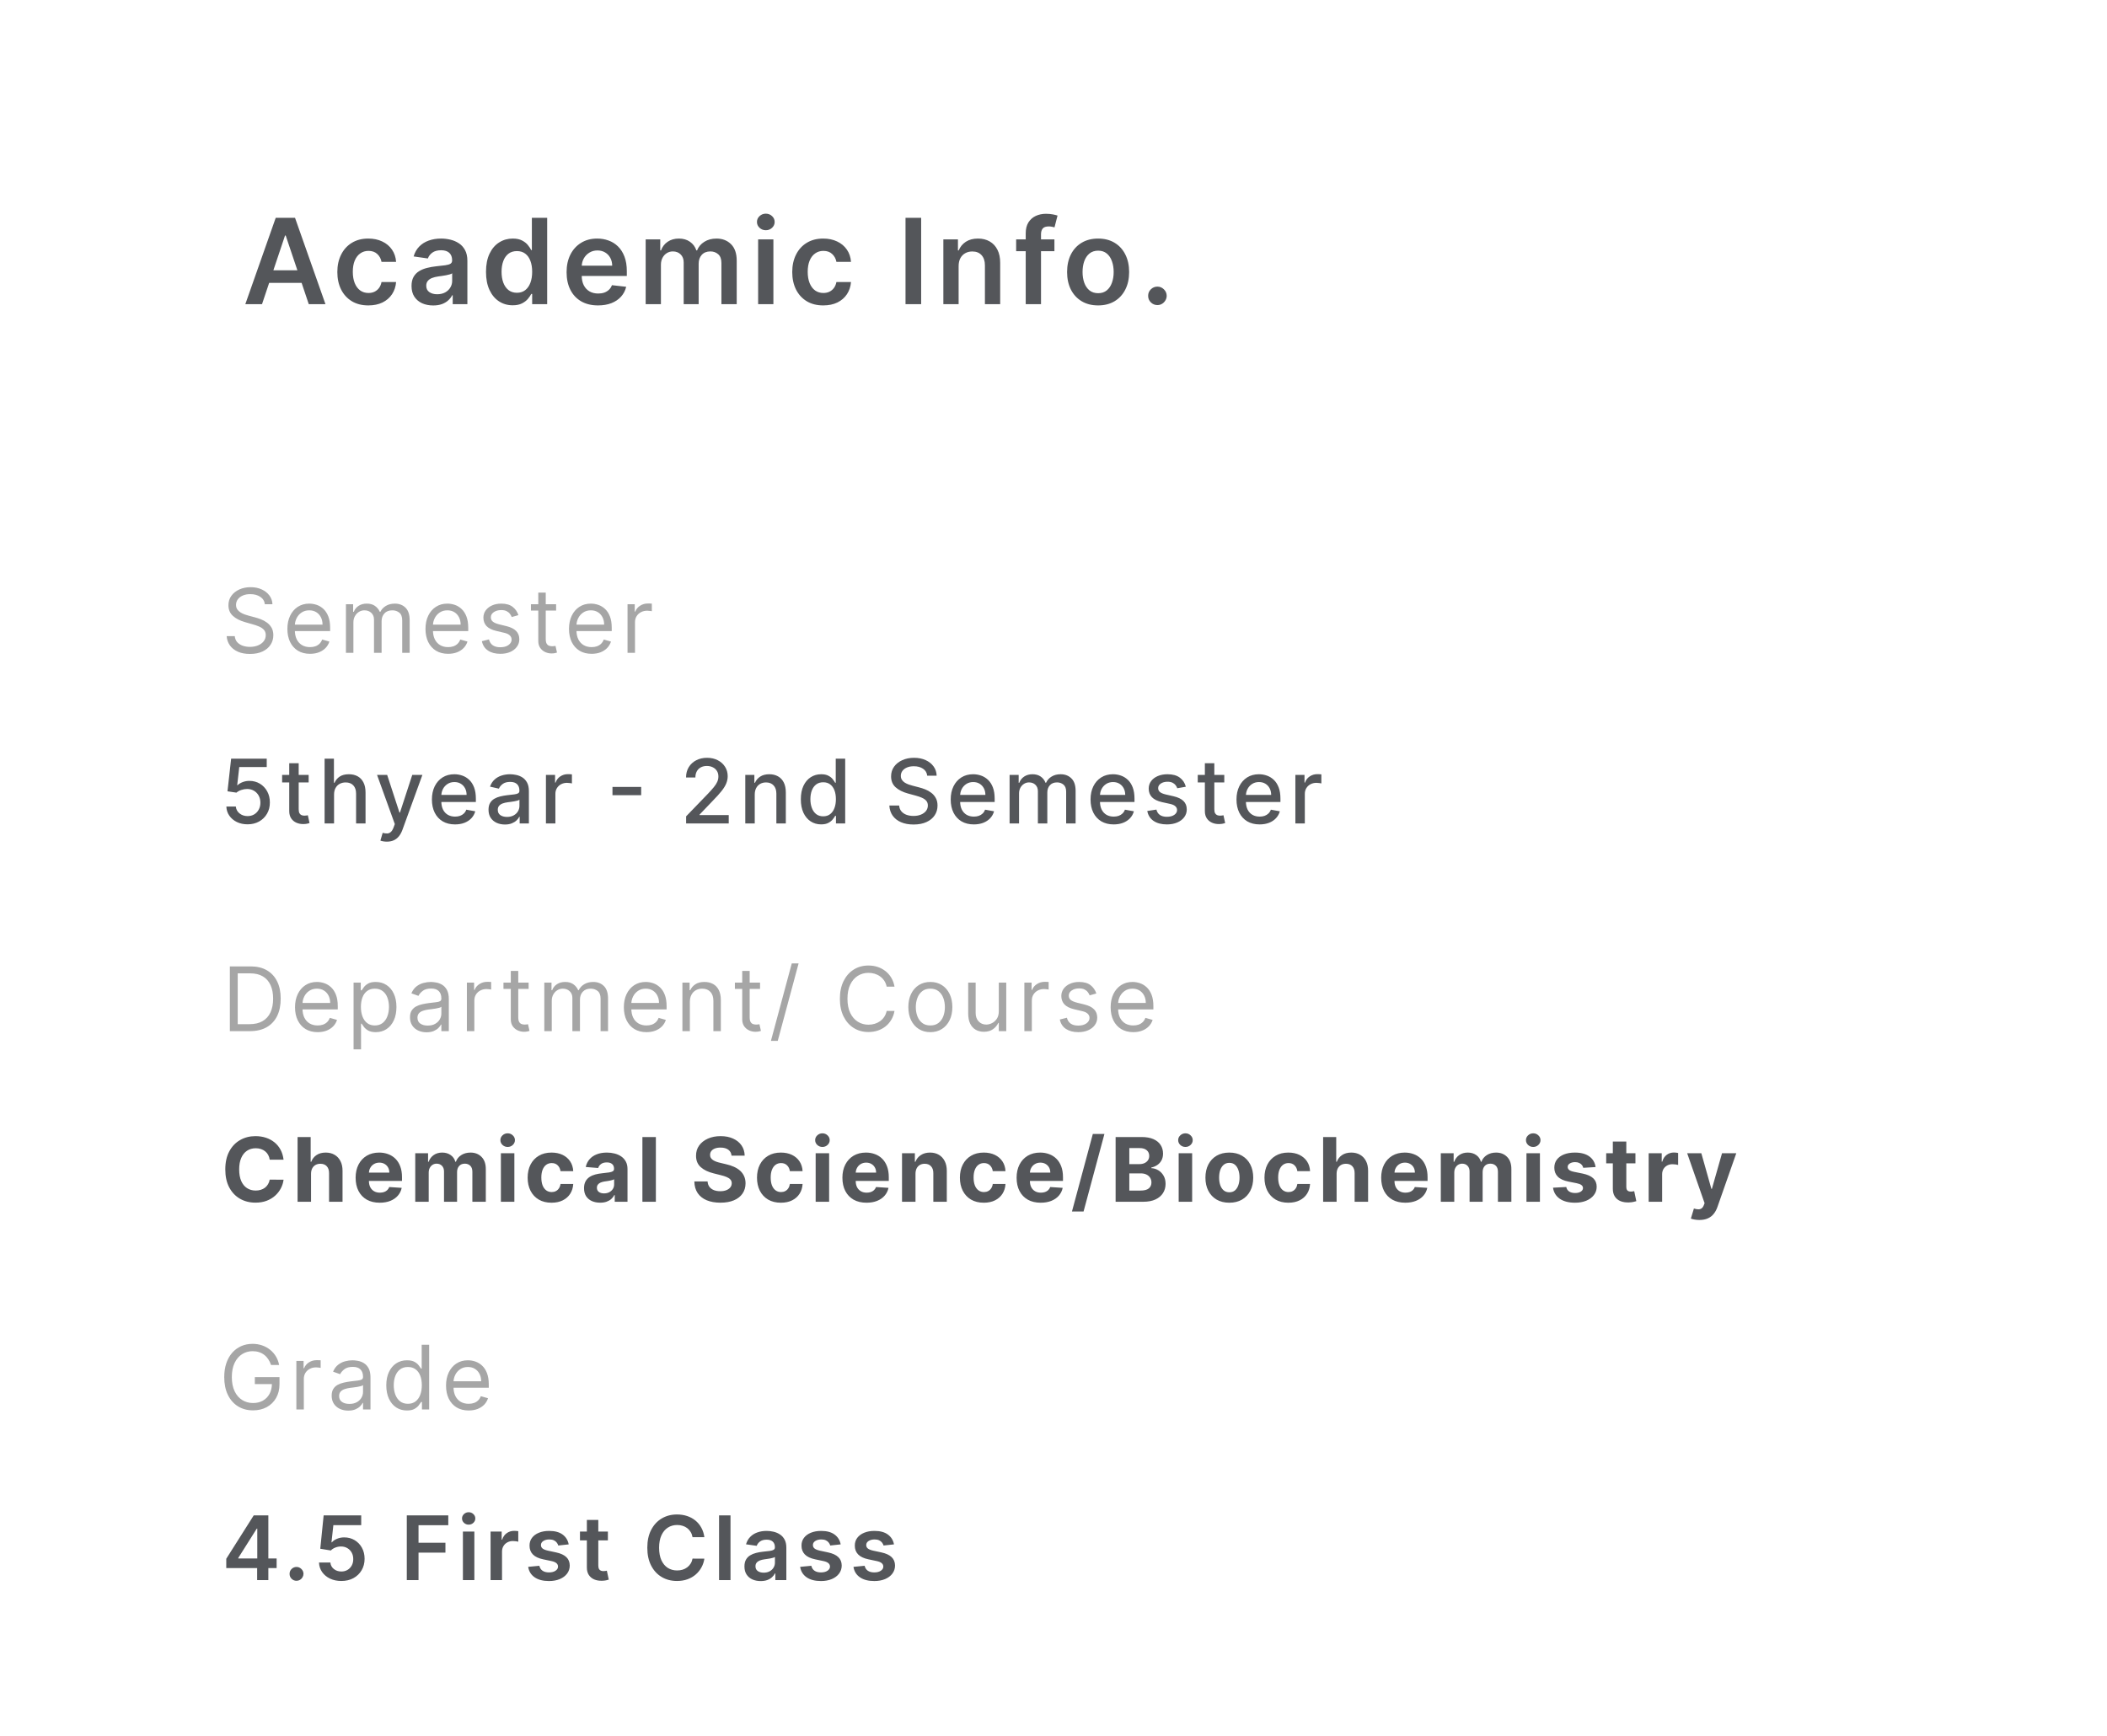 <svg width="284" height="234" viewBox="0 0 284 234" fill="none" xmlns="http://www.w3.org/2000/svg">
<g filter="url(#filter0_d_749_19833)">
<rect width="276" height="226" fill="white"/>
<path d="M31.317 37H29.067L33.164 25.364H35.766L39.868 37H37.618L34.51 27.75H34.419L31.317 37ZM31.391 32.438H37.527V34.131H31.391V32.438ZM45.651 37.17C44.78 37.17 44.032 36.979 43.407 36.597C42.786 36.214 42.306 35.686 41.969 35.011C41.636 34.333 41.469 33.553 41.469 32.67C41.469 31.784 41.64 31.002 41.981 30.324C42.322 29.642 42.803 29.112 43.424 28.733C44.049 28.35 44.788 28.159 45.64 28.159C46.348 28.159 46.975 28.29 47.52 28.551C48.07 28.809 48.507 29.174 48.833 29.648C49.159 30.117 49.344 30.667 49.39 31.296H47.424C47.344 30.875 47.155 30.525 46.856 30.244C46.56 29.96 46.164 29.818 45.668 29.818C45.248 29.818 44.878 29.932 44.56 30.159C44.242 30.383 43.994 30.704 43.816 31.125C43.642 31.546 43.554 32.049 43.554 32.636C43.554 33.231 43.642 33.742 43.816 34.17C43.99 34.595 44.234 34.922 44.549 35.153C44.867 35.381 45.24 35.494 45.668 35.494C45.971 35.494 46.242 35.438 46.481 35.324C46.723 35.206 46.926 35.038 47.089 34.818C47.252 34.599 47.363 34.331 47.424 34.017H49.39C49.34 34.635 49.159 35.182 48.844 35.659C48.53 36.133 48.102 36.504 47.56 36.773C47.019 37.038 46.382 37.17 45.651 37.17ZM54.39 37.176C53.837 37.176 53.339 37.078 52.896 36.881C52.456 36.68 52.108 36.385 51.85 35.994C51.596 35.604 51.47 35.123 51.47 34.551C51.47 34.059 51.56 33.651 51.742 33.33C51.924 33.008 52.172 32.75 52.487 32.557C52.801 32.364 53.155 32.218 53.549 32.119C53.947 32.017 54.358 31.943 54.782 31.898C55.294 31.845 55.708 31.797 56.026 31.756C56.345 31.71 56.576 31.642 56.72 31.551C56.867 31.456 56.941 31.311 56.941 31.114V31.079C56.941 30.651 56.814 30.32 56.56 30.085C56.307 29.85 55.941 29.733 55.464 29.733C54.96 29.733 54.56 29.843 54.265 30.062C53.973 30.282 53.776 30.542 53.674 30.841L51.754 30.568C51.905 30.038 52.155 29.595 52.504 29.239C52.852 28.879 53.278 28.61 53.782 28.432C54.286 28.25 54.843 28.159 55.453 28.159C55.873 28.159 56.292 28.208 56.708 28.307C57.125 28.405 57.506 28.568 57.85 28.796C58.195 29.019 58.471 29.324 58.68 29.71C58.892 30.097 58.998 30.579 58.998 31.159V37H57.021V35.801H56.953C56.828 36.044 56.651 36.271 56.424 36.483C56.201 36.691 55.919 36.86 55.578 36.989C55.24 37.114 54.845 37.176 54.39 37.176ZM54.924 35.665C55.337 35.665 55.695 35.583 55.998 35.42C56.301 35.254 56.534 35.034 56.697 34.761C56.864 34.489 56.947 34.191 56.947 33.869V32.841C56.883 32.894 56.773 32.943 56.617 32.989C56.466 33.034 56.295 33.074 56.106 33.108C55.917 33.142 55.729 33.172 55.544 33.199C55.358 33.225 55.197 33.248 55.06 33.267C54.754 33.309 54.479 33.377 54.237 33.472C53.994 33.566 53.803 33.699 53.663 33.869C53.523 34.036 53.453 34.252 53.453 34.517C53.453 34.896 53.591 35.182 53.867 35.375C54.144 35.568 54.496 35.665 54.924 35.665ZM65.105 37.153C64.419 37.153 63.806 36.977 63.264 36.625C62.722 36.273 62.294 35.761 61.98 35.091C61.665 34.42 61.508 33.606 61.508 32.648C61.508 31.678 61.667 30.86 61.986 30.193C62.307 29.523 62.741 29.017 63.287 28.676C63.832 28.331 64.44 28.159 65.111 28.159C65.622 28.159 66.042 28.246 66.372 28.421C66.701 28.591 66.963 28.797 67.156 29.04C67.349 29.278 67.499 29.504 67.605 29.716H67.69V25.364H69.753V37H67.73V35.625H67.605C67.499 35.837 67.345 36.062 67.145 36.301C66.944 36.536 66.679 36.737 66.349 36.903C66.02 37.07 65.605 37.153 65.105 37.153ZM65.679 35.466C66.114 35.466 66.486 35.349 66.792 35.114C67.099 34.875 67.332 34.544 67.491 34.119C67.65 33.695 67.73 33.201 67.73 32.636C67.73 32.072 67.65 31.581 67.491 31.165C67.336 30.748 67.105 30.424 66.798 30.193C66.495 29.962 66.122 29.847 65.679 29.847C65.22 29.847 64.838 29.966 64.531 30.204C64.224 30.443 63.993 30.773 63.838 31.193C63.682 31.614 63.605 32.095 63.605 32.636C63.605 33.182 63.682 33.669 63.838 34.097C63.997 34.521 64.23 34.856 64.537 35.102C64.847 35.345 65.228 35.466 65.679 35.466ZM76.608 37.17C75.733 37.17 74.977 36.989 74.341 36.625C73.708 36.258 73.222 35.739 72.881 35.068C72.54 34.394 72.369 33.6 72.369 32.688C72.369 31.79 72.54 31.002 72.881 30.324C73.225 29.642 73.706 29.112 74.324 28.733C74.941 28.35 75.667 28.159 76.5 28.159C77.038 28.159 77.546 28.246 78.023 28.421C78.504 28.591 78.928 28.856 79.296 29.216C79.667 29.576 79.958 30.034 80.171 30.591C80.383 31.144 80.489 31.803 80.489 32.568V33.199H73.335V31.812H78.517C78.513 31.419 78.428 31.068 78.261 30.761C78.095 30.451 77.862 30.206 77.562 30.028C77.267 29.85 76.922 29.761 76.528 29.761C76.108 29.761 75.739 29.864 75.421 30.068C75.102 30.269 74.854 30.534 74.676 30.864C74.502 31.189 74.413 31.547 74.409 31.938V33.148C74.409 33.655 74.502 34.091 74.688 34.455C74.873 34.814 75.133 35.091 75.466 35.284C75.799 35.474 76.189 35.568 76.636 35.568C76.936 35.568 77.206 35.526 77.449 35.443C77.691 35.356 77.901 35.229 78.079 35.062C78.258 34.896 78.392 34.689 78.483 34.443L80.403 34.659C80.282 35.167 80.051 35.61 79.71 35.989C79.373 36.364 78.941 36.655 78.415 36.864C77.888 37.068 77.286 37.17 76.608 37.17ZM83.029 37V28.273H84.995V29.756H85.097C85.279 29.256 85.58 28.866 86 28.585C86.421 28.301 86.923 28.159 87.506 28.159C88.097 28.159 88.595 28.303 89 28.591C89.409 28.875 89.697 29.263 89.864 29.756H89.955C90.148 29.271 90.474 28.884 90.932 28.597C91.394 28.305 91.942 28.159 92.574 28.159C93.377 28.159 94.032 28.413 94.54 28.921C95.048 29.428 95.301 30.169 95.301 31.142V37H93.239V31.46C93.239 30.919 93.095 30.523 92.807 30.273C92.519 30.019 92.167 29.892 91.75 29.892C91.254 29.892 90.866 30.047 90.585 30.358C90.309 30.665 90.171 31.064 90.171 31.557V37H88.154V31.375C88.154 30.924 88.017 30.564 87.745 30.296C87.476 30.026 87.123 29.892 86.688 29.892C86.392 29.892 86.123 29.968 85.881 30.119C85.638 30.267 85.445 30.477 85.301 30.75C85.157 31.019 85.085 31.333 85.085 31.693V37H83.029ZM98.188 37V28.273H100.245V37H98.188ZM99.222 27.034C98.896 27.034 98.616 26.926 98.381 26.71C98.146 26.491 98.029 26.227 98.029 25.921C98.029 25.61 98.146 25.347 98.381 25.131C98.616 24.911 98.896 24.801 99.222 24.801C99.552 24.801 99.832 24.911 100.063 25.131C100.298 25.347 100.415 25.61 100.415 25.921C100.415 26.227 100.298 26.491 100.063 26.71C99.832 26.926 99.552 27.034 99.222 27.034ZM106.967 37.17C106.096 37.17 105.347 36.979 104.722 36.597C104.101 36.214 103.622 35.686 103.285 35.011C102.952 34.333 102.785 33.553 102.785 32.67C102.785 31.784 102.955 31.002 103.296 30.324C103.637 29.642 104.118 29.112 104.739 28.733C105.364 28.35 106.103 28.159 106.955 28.159C107.664 28.159 108.291 28.29 108.836 28.551C109.385 28.809 109.823 29.174 110.149 29.648C110.474 30.117 110.66 30.667 110.705 31.296H108.739C108.66 30.875 108.471 30.525 108.171 30.244C107.876 29.96 107.48 29.818 106.984 29.818C106.563 29.818 106.194 29.932 105.876 30.159C105.558 30.383 105.31 30.704 105.132 31.125C104.957 31.546 104.87 32.049 104.87 32.636C104.87 33.231 104.957 33.742 105.132 34.17C105.306 34.595 105.55 34.922 105.864 35.153C106.183 35.381 106.556 35.494 106.984 35.494C107.287 35.494 107.558 35.438 107.796 35.324C108.039 35.206 108.241 35.038 108.404 34.818C108.567 34.599 108.679 34.331 108.739 34.017H110.705C110.656 34.635 110.474 35.182 110.16 35.659C109.846 36.133 109.418 36.504 108.876 36.773C108.334 37.038 107.698 37.17 106.967 37.17ZM120.162 25.364V37H118.054V25.364H120.162ZM125.211 31.886V37H123.154V28.273H125.12V29.756H125.222C125.423 29.267 125.743 28.879 126.182 28.591C126.625 28.303 127.173 28.159 127.824 28.159C128.426 28.159 128.951 28.288 129.398 28.546C129.849 28.803 130.197 29.176 130.443 29.665C130.693 30.153 130.817 30.746 130.813 31.443V37H128.756V31.761C128.756 31.178 128.604 30.722 128.301 30.392C128.002 30.062 127.587 29.898 127.057 29.898C126.697 29.898 126.377 29.977 126.097 30.136C125.82 30.292 125.603 30.517 125.443 30.812C125.288 31.108 125.211 31.466 125.211 31.886ZM138.124 28.273V29.864H132.965V28.273H138.124ZM134.255 37V27.449C134.255 26.862 134.376 26.373 134.618 25.983C134.865 25.593 135.194 25.301 135.607 25.108C136.02 24.915 136.478 24.818 136.982 24.818C137.338 24.818 137.654 24.847 137.931 24.903C138.207 24.96 138.412 25.011 138.545 25.057L138.136 26.648C138.048 26.621 137.939 26.595 137.806 26.568C137.673 26.538 137.526 26.523 137.363 26.523C136.98 26.523 136.709 26.616 136.55 26.801C136.395 26.983 136.317 27.244 136.317 27.585V37H134.255ZM144.014 37.17C143.161 37.17 142.423 36.983 141.798 36.608C141.173 36.233 140.688 35.708 140.343 35.034C140.002 34.36 139.832 33.572 139.832 32.67C139.832 31.769 140.002 30.979 140.343 30.301C140.688 29.623 141.173 29.097 141.798 28.722C142.423 28.347 143.161 28.159 144.014 28.159C144.866 28.159 145.605 28.347 146.23 28.722C146.855 29.097 147.337 29.623 147.678 30.301C148.023 30.979 148.195 31.769 148.195 32.67C148.195 33.572 148.023 34.36 147.678 35.034C147.337 35.708 146.855 36.233 146.23 36.608C145.605 36.983 144.866 37.17 144.014 37.17ZM144.025 35.523C144.487 35.523 144.873 35.396 145.184 35.142C145.495 34.885 145.726 34.54 145.877 34.108C146.033 33.676 146.11 33.195 146.11 32.665C146.11 32.131 146.033 31.648 145.877 31.216C145.726 30.78 145.495 30.434 145.184 30.176C144.873 29.919 144.487 29.79 144.025 29.79C143.552 29.79 143.158 29.919 142.843 30.176C142.533 30.434 142.3 30.78 142.144 31.216C141.993 31.648 141.917 32.131 141.917 32.665C141.917 33.195 141.993 33.676 142.144 34.108C142.3 34.54 142.533 34.885 142.843 35.142C143.158 35.396 143.552 35.523 144.025 35.523ZM152.008 37.125C151.664 37.125 151.368 37.004 151.122 36.761C150.876 36.519 150.754 36.224 150.758 35.875C150.754 35.534 150.876 35.242 151.122 35C151.368 34.758 151.664 34.636 152.008 34.636C152.342 34.636 152.631 34.758 152.878 35C153.128 35.242 153.254 35.534 153.258 35.875C153.254 36.106 153.194 36.316 153.076 36.506C152.963 36.695 152.811 36.847 152.622 36.96C152.436 37.07 152.232 37.125 152.008 37.125Z" fill="#54565A"/>
<path d="M31.7 77.454C31.649 77.023 31.442 76.688 31.078 76.449C30.715 76.21 30.268 76.091 29.74 76.091C29.354 76.091 29.016 76.153 28.726 76.278C28.439 76.403 28.215 76.575 28.052 76.794C27.893 77.013 27.814 77.261 27.814 77.54C27.814 77.773 27.869 77.973 27.98 78.141C28.094 78.305 28.239 78.443 28.415 78.554C28.591 78.662 28.776 78.751 28.969 78.822C29.162 78.891 29.34 78.946 29.501 78.989L30.388 79.227C30.615 79.287 30.868 79.369 31.146 79.474C31.427 79.579 31.696 79.723 31.952 79.905C32.21 80.084 32.423 80.314 32.591 80.595C32.758 80.876 32.842 81.222 32.842 81.631C32.842 82.102 32.719 82.528 32.472 82.909C32.227 83.29 31.869 83.592 31.398 83.817C30.929 84.041 30.359 84.153 29.689 84.153C29.064 84.153 28.523 84.053 28.065 83.851C27.611 83.649 27.253 83.368 26.991 83.007C26.733 82.646 26.587 82.227 26.552 81.75H27.643C27.672 82.079 27.783 82.352 27.976 82.568C28.172 82.781 28.419 82.94 28.717 83.046C29.018 83.148 29.342 83.199 29.689 83.199C30.092 83.199 30.454 83.133 30.776 83.003C31.097 82.869 31.351 82.685 31.538 82.449C31.726 82.21 31.82 81.932 31.82 81.614C31.82 81.324 31.739 81.088 31.577 80.906C31.415 80.724 31.202 80.577 30.938 80.463C30.673 80.349 30.388 80.25 30.081 80.165L29.007 79.858C28.325 79.662 27.785 79.382 27.388 79.019C26.99 78.655 26.791 78.179 26.791 77.591C26.791 77.102 26.923 76.676 27.188 76.312C27.454 75.946 27.812 75.662 28.261 75.46C28.713 75.256 29.217 75.153 29.774 75.153C30.337 75.153 30.837 75.254 31.274 75.456C31.712 75.655 32.058 75.928 32.314 76.274C32.572 76.621 32.709 77.014 32.723 77.454H31.7ZM37.788 84.136C37.157 84.136 36.613 83.997 36.156 83.719C35.701 83.438 35.35 83.046 35.103 82.543C34.859 82.037 34.737 81.449 34.737 80.778C34.737 80.108 34.859 79.517 35.103 79.006C35.35 78.492 35.694 78.091 36.134 77.804C36.578 77.514 37.095 77.369 37.685 77.369C38.026 77.369 38.363 77.426 38.696 77.54C39.028 77.653 39.33 77.838 39.603 78.094C39.876 78.347 40.093 78.682 40.255 79.099C40.417 79.517 40.498 80.031 40.498 80.642V81.068H35.453V80.199H39.475C39.475 79.829 39.401 79.5 39.254 79.21C39.109 78.921 38.901 78.692 38.632 78.524C38.364 78.356 38.049 78.273 37.685 78.273C37.285 78.273 36.938 78.372 36.646 78.571C36.356 78.767 36.133 79.023 35.977 79.338C35.821 79.653 35.742 79.992 35.742 80.352V80.932C35.742 81.426 35.828 81.845 35.998 82.189C36.171 82.53 36.411 82.79 36.718 82.969C37.025 83.145 37.382 83.233 37.788 83.233C38.052 83.233 38.291 83.196 38.504 83.122C38.72 83.046 38.906 82.932 39.062 82.781C39.218 82.628 39.339 82.438 39.424 82.21L40.396 82.483C40.294 82.812 40.122 83.102 39.88 83.352C39.639 83.599 39.34 83.793 38.985 83.932C38.63 84.068 38.231 84.136 37.788 84.136ZM42.628 84V77.454H43.599V78.477H43.685C43.821 78.128 44.041 77.856 44.345 77.663C44.649 77.467 45.014 77.369 45.44 77.369C45.872 77.369 46.232 77.467 46.519 77.663C46.808 77.856 47.034 78.128 47.196 78.477H47.264C47.432 78.139 47.683 77.871 48.019 77.672C48.354 77.47 48.756 77.369 49.224 77.369C49.81 77.369 50.288 77.553 50.66 77.919C51.033 78.283 51.219 78.849 51.219 79.619V84H50.213V79.619C50.213 79.136 50.081 78.791 49.817 78.584C49.553 78.376 49.242 78.273 48.884 78.273C48.423 78.273 48.067 78.412 47.814 78.69C47.561 78.966 47.435 79.315 47.435 79.739V84H46.412V79.517C46.412 79.145 46.291 78.845 46.05 78.618C45.808 78.388 45.497 78.273 45.117 78.273C44.855 78.273 44.611 78.342 44.384 78.481C44.159 78.621 43.977 78.814 43.838 79.061C43.702 79.305 43.634 79.588 43.634 79.909V84H42.628ZM56.402 84.136C55.771 84.136 55.227 83.997 54.77 83.719C54.315 83.438 53.964 83.046 53.717 82.543C53.473 82.037 53.351 81.449 53.351 80.778C53.351 80.108 53.473 79.517 53.717 79.006C53.964 78.492 54.308 78.091 54.748 77.804C55.192 77.514 55.709 77.369 56.3 77.369C56.641 77.369 56.977 77.426 57.31 77.54C57.642 77.653 57.944 77.838 58.217 78.094C58.49 78.347 58.707 78.682 58.869 79.099C59.031 79.517 59.112 80.031 59.112 80.642V81.068H54.067V80.199H58.089C58.089 79.829 58.016 79.5 57.868 79.21C57.723 78.921 57.516 78.692 57.246 78.524C56.979 78.356 56.663 78.273 56.3 78.273C55.899 78.273 55.552 78.372 55.26 78.571C54.97 78.767 54.747 79.023 54.591 79.338C54.435 79.653 54.356 79.992 54.356 80.352V80.932C54.356 81.426 54.442 81.845 54.612 82.189C54.785 82.53 55.026 82.79 55.332 82.969C55.639 83.145 55.996 83.233 56.402 83.233C56.666 83.233 56.905 83.196 57.118 83.122C57.334 83.046 57.52 82.932 57.676 82.781C57.832 82.628 57.953 82.438 58.038 82.21L59.01 82.483C58.908 82.812 58.736 83.102 58.494 83.352C58.253 83.599 57.954 83.793 57.599 83.932C57.244 84.068 56.845 84.136 56.402 84.136ZM65.878 78.921L64.975 79.176C64.918 79.026 64.834 78.879 64.724 78.737C64.615 78.592 64.468 78.473 64.28 78.379C64.093 78.285 63.853 78.239 63.56 78.239C63.16 78.239 62.826 78.331 62.559 78.516C62.294 78.697 62.162 78.929 62.162 79.21C62.162 79.46 62.253 79.658 62.435 79.803C62.617 79.947 62.901 80.068 63.287 80.165L64.259 80.403C64.844 80.546 65.28 80.763 65.567 81.055C65.854 81.345 65.998 81.719 65.998 82.176C65.998 82.551 65.89 82.886 65.674 83.182C65.461 83.477 65.162 83.71 64.779 83.881C64.395 84.051 63.949 84.136 63.441 84.136C62.773 84.136 62.221 83.992 61.783 83.702C61.346 83.412 61.069 82.989 60.952 82.432L61.907 82.193C61.998 82.546 62.169 82.81 62.422 82.986C62.678 83.162 63.012 83.25 63.424 83.25C63.892 83.25 64.265 83.151 64.54 82.952C64.819 82.75 64.958 82.508 64.958 82.227C64.958 82 64.878 81.81 64.719 81.656C64.56 81.5 64.316 81.383 63.986 81.307L62.895 81.051C62.296 80.909 61.856 80.689 61.574 80.391C61.296 80.09 61.157 79.713 61.157 79.261C61.157 78.892 61.26 78.565 61.468 78.281C61.678 77.997 61.964 77.774 62.324 77.612C62.688 77.45 63.1 77.369 63.56 77.369C64.208 77.369 64.716 77.511 65.086 77.796C65.458 78.079 65.722 78.454 65.878 78.921ZM70.958 77.454V78.307H67.566V77.454H70.958ZM68.555 75.886H69.56V82.125C69.56 82.409 69.602 82.622 69.684 82.764C69.769 82.903 69.877 82.997 70.008 83.046C70.141 83.091 70.282 83.114 70.43 83.114C70.54 83.114 70.631 83.108 70.702 83.097C70.773 83.082 70.83 83.071 70.873 83.062L71.077 83.966C71.009 83.992 70.914 84.017 70.792 84.043C70.67 84.071 70.515 84.085 70.327 84.085C70.043 84.085 69.765 84.024 69.492 83.902C69.222 83.78 68.998 83.594 68.819 83.344C68.643 83.094 68.555 82.778 68.555 82.398V75.886ZM75.745 84.136C75.114 84.136 74.57 83.997 74.113 83.719C73.658 83.438 73.307 83.046 73.06 82.543C72.816 82.037 72.694 81.449 72.694 80.778C72.694 80.108 72.816 79.517 73.06 79.006C73.307 78.492 73.651 78.091 74.091 77.804C74.535 77.514 75.052 77.369 75.643 77.369C75.984 77.369 76.32 77.426 76.653 77.54C76.985 77.653 77.287 77.838 77.56 78.094C77.833 78.347 78.05 78.682 78.212 79.099C78.374 79.517 78.455 80.031 78.455 80.642V81.068H73.41V80.199H77.432C77.432 79.829 77.359 79.5 77.211 79.21C77.066 78.921 76.859 78.692 76.589 78.524C76.322 78.356 76.006 78.273 75.643 78.273C75.242 78.273 74.895 78.372 74.603 78.571C74.313 78.767 74.09 79.023 73.934 79.338C73.778 79.653 73.699 79.992 73.699 80.352V80.932C73.699 81.426 73.785 81.845 73.955 82.189C74.128 82.53 74.368 82.79 74.675 82.969C74.982 83.145 75.339 83.233 75.745 83.233C76.009 83.233 76.248 83.196 76.461 83.122C76.677 83.046 76.863 82.932 77.019 82.781C77.175 82.628 77.296 82.438 77.381 82.21L78.353 82.483C78.251 82.812 78.079 83.102 77.837 83.352C77.596 83.599 77.297 83.793 76.942 83.932C76.587 84.068 76.188 84.136 75.745 84.136ZM80.585 84V77.454H81.556V78.443H81.625C81.744 78.119 81.96 77.856 82.272 77.655C82.585 77.453 82.937 77.352 83.329 77.352C83.403 77.352 83.495 77.354 83.606 77.356C83.717 77.359 83.801 77.364 83.858 77.369V78.392C83.823 78.383 83.745 78.371 83.623 78.354C83.504 78.334 83.377 78.324 83.244 78.324C82.926 78.324 82.642 78.391 82.392 78.524C82.145 78.655 81.948 78.837 81.804 79.07C81.662 79.3 81.591 79.562 81.591 79.858V84H80.585Z" fill="#A6A6A6"/>
<path d="M29.369 107.119C28.835 107.119 28.355 107.017 27.929 106.812C27.506 106.605 27.168 106.321 26.915 105.96C26.662 105.599 26.527 105.188 26.51 104.724H27.788C27.82 105.099 27.986 105.408 28.287 105.649C28.588 105.891 28.949 106.011 29.369 106.011C29.705 106.011 30.002 105.935 30.26 105.781C30.521 105.625 30.726 105.411 30.874 105.138C31.024 104.865 31.099 104.554 31.099 104.205C31.099 103.849 31.023 103.533 30.869 103.254C30.716 102.976 30.504 102.757 30.234 102.598C29.967 102.439 29.661 102.358 29.314 102.355C29.05 102.355 28.784 102.401 28.517 102.491C28.25 102.582 28.034 102.702 27.869 102.849L26.663 102.67L27.154 98.273H31.952V99.402H28.249L27.972 101.844H28.023C28.193 101.679 28.419 101.541 28.7 101.43C28.984 101.32 29.288 101.264 29.612 101.264C30.143 101.264 30.616 101.391 31.031 101.643C31.449 101.896 31.777 102.241 32.016 102.679C32.257 103.114 32.377 103.614 32.374 104.179C32.377 104.744 32.249 105.249 31.99 105.692C31.734 106.135 31.379 106.484 30.925 106.74C30.473 106.993 29.955 107.119 29.369 107.119ZM37.603 100.455V101.477H34.027V100.455H37.603ZM34.986 98.886H36.26V105.078C36.26 105.325 36.297 105.511 36.371 105.636C36.445 105.759 36.54 105.842 36.657 105.888C36.776 105.93 36.905 105.952 37.044 105.952C37.147 105.952 37.236 105.945 37.313 105.93C37.389 105.916 37.449 105.905 37.492 105.896L37.722 106.949C37.648 106.977 37.543 107.006 37.407 107.034C37.27 107.065 37.1 107.082 36.895 107.085C36.56 107.091 36.247 107.031 35.958 106.906C35.668 106.781 35.434 106.588 35.255 106.327C35.076 106.065 34.986 105.737 34.986 105.342V98.886ZM41.027 103.114V107H39.753V98.273H41.01V101.52H41.091C41.244 101.168 41.478 100.888 41.794 100.68C42.109 100.473 42.521 100.369 43.03 100.369C43.478 100.369 43.87 100.462 44.206 100.646C44.544 100.831 44.805 101.107 44.99 101.473C45.177 101.837 45.271 102.291 45.271 102.837V107H43.997V102.99C43.997 102.51 43.873 102.138 43.626 101.874C43.379 101.607 43.035 101.473 42.595 101.473C42.294 101.473 42.024 101.537 41.785 101.665C41.55 101.793 41.363 101.98 41.227 102.227C41.093 102.472 41.027 102.767 41.027 103.114ZM48.142 109.455C47.952 109.455 47.779 109.439 47.623 109.408C47.466 109.379 47.35 109.348 47.273 109.314L47.58 108.27C47.813 108.332 48.02 108.359 48.202 108.351C48.384 108.342 48.544 108.274 48.684 108.146C48.826 108.018 48.951 107.81 49.059 107.52L49.216 107.085L46.821 100.455H48.185L49.843 105.534H49.911L51.569 100.455H52.936L50.239 107.874C50.114 108.214 49.955 108.503 49.762 108.739C49.569 108.977 49.338 109.156 49.071 109.276C48.804 109.395 48.495 109.455 48.142 109.455ZM57.332 107.132C56.687 107.132 56.132 106.994 55.666 106.719C55.203 106.44 54.845 106.05 54.592 105.547C54.342 105.041 54.217 104.449 54.217 103.77C54.217 103.099 54.342 102.509 54.592 101.997C54.845 101.486 55.197 101.087 55.649 100.8C56.103 100.513 56.635 100.369 57.243 100.369C57.612 100.369 57.97 100.43 58.317 100.553C58.663 100.675 58.974 100.866 59.25 101.128C59.525 101.389 59.743 101.729 59.902 102.146C60.061 102.561 60.141 103.065 60.141 103.659V104.111H54.937V103.156H58.892C58.892 102.821 58.824 102.524 58.687 102.266C58.551 102.004 58.359 101.798 58.112 101.648C57.868 101.497 57.581 101.422 57.251 101.422C56.893 101.422 56.581 101.51 56.314 101.686C56.05 101.859 55.845 102.087 55.7 102.368C55.558 102.646 55.487 102.949 55.487 103.276V104.021C55.487 104.459 55.564 104.831 55.717 105.138C55.873 105.445 56.091 105.679 56.369 105.841C56.648 106 56.973 106.08 57.345 106.08C57.587 106.08 57.807 106.045 58.005 105.977C58.204 105.906 58.376 105.801 58.521 105.662C58.666 105.523 58.777 105.351 58.853 105.146L60.059 105.364C59.963 105.719 59.79 106.03 59.54 106.297C59.292 106.561 58.981 106.767 58.606 106.915C58.234 107.06 57.809 107.132 57.332 107.132ZM64.059 107.145C63.644 107.145 63.269 107.068 62.934 106.915C62.599 106.759 62.333 106.533 62.137 106.237C61.944 105.942 61.847 105.58 61.847 105.151C61.847 104.781 61.918 104.477 62.06 104.239C62.203 104 62.394 103.811 62.636 103.672C62.877 103.533 63.147 103.428 63.445 103.357C63.744 103.286 64.048 103.232 64.357 103.195C64.749 103.149 65.067 103.112 65.312 103.084C65.556 103.053 65.734 103.003 65.844 102.935C65.955 102.866 66.011 102.756 66.011 102.602V102.572C66.011 102.2 65.906 101.912 65.695 101.707C65.488 101.503 65.178 101.401 64.766 101.401C64.337 101.401 63.999 101.496 63.752 101.686C63.508 101.874 63.339 102.082 63.245 102.312L62.048 102.04C62.19 101.642 62.397 101.321 62.67 101.077C62.945 100.83 63.262 100.651 63.62 100.54C63.978 100.426 64.355 100.369 64.749 100.369C65.011 100.369 65.288 100.401 65.58 100.463C65.876 100.523 66.151 100.634 66.407 100.795C66.666 100.957 66.877 101.189 67.042 101.49C67.207 101.788 67.289 102.176 67.289 102.653V107H66.045V106.105H65.994C65.911 106.27 65.788 106.432 65.623 106.591C65.458 106.75 65.246 106.882 64.988 106.987C64.73 107.092 64.42 107.145 64.059 107.145ZM64.336 106.122C64.688 106.122 64.989 106.053 65.239 105.913C65.492 105.774 65.684 105.592 65.815 105.368C65.948 105.141 66.015 104.898 66.015 104.639V103.795C65.969 103.841 65.882 103.884 65.751 103.923C65.623 103.96 65.477 103.993 65.312 104.021C65.147 104.047 64.987 104.071 64.83 104.094C64.674 104.114 64.543 104.131 64.438 104.145C64.191 104.176 63.965 104.229 63.761 104.303C63.559 104.376 63.397 104.483 63.275 104.622C63.156 104.759 63.096 104.94 63.096 105.168C63.096 105.483 63.212 105.722 63.445 105.884C63.678 106.043 63.975 106.122 64.336 106.122ZM69.586 107V100.455H70.818V101.494H70.886C71.005 101.142 71.216 100.865 71.517 100.663C71.821 100.459 72.164 100.357 72.548 100.357C72.627 100.357 72.721 100.359 72.829 100.365C72.94 100.371 73.027 100.378 73.089 100.386V101.605C73.038 101.591 72.947 101.575 72.816 101.558C72.686 101.538 72.555 101.528 72.424 101.528C72.123 101.528 71.855 101.592 71.619 101.72C71.386 101.845 71.201 102.02 71.065 102.244C70.928 102.466 70.86 102.719 70.86 103.003V107H69.586ZM82.424 102.082V103.19H78.555V102.082H82.424ZM88.481 107V106.045L91.434 102.986C91.749 102.653 92.009 102.362 92.214 102.112C92.421 101.859 92.576 101.619 92.678 101.392C92.781 101.165 92.832 100.923 92.832 100.668C92.832 100.378 92.764 100.128 92.627 99.918C92.491 99.704 92.305 99.541 92.069 99.428C91.833 99.311 91.567 99.253 91.272 99.253C90.96 99.253 90.687 99.317 90.454 99.445C90.221 99.572 90.042 99.753 89.917 99.986C89.792 100.219 89.73 100.491 89.73 100.804H88.472C88.472 100.273 88.594 99.808 88.839 99.41C89.083 99.013 89.418 98.704 89.844 98.486C90.271 98.264 90.755 98.153 91.298 98.153C91.846 98.153 92.329 98.263 92.746 98.481C93.167 98.697 93.495 98.993 93.731 99.368C93.967 99.74 94.085 100.161 94.085 100.629C94.085 100.953 94.023 101.27 93.901 101.58C93.782 101.889 93.573 102.234 93.275 102.615C92.977 102.993 92.562 103.452 92.031 103.991L90.296 105.807V105.871H94.225V107H88.481ZM97.731 103.114V107H96.457V100.455H97.68V101.52H97.761C97.912 101.173 98.148 100.895 98.469 100.685C98.793 100.474 99.2 100.369 99.692 100.369C100.138 100.369 100.528 100.463 100.864 100.651C101.199 100.835 101.459 101.111 101.643 101.477C101.828 101.844 101.92 102.297 101.92 102.837V107H100.646V102.99C100.646 102.516 100.523 102.145 100.275 101.878C100.028 101.608 99.689 101.473 99.257 101.473C98.962 101.473 98.699 101.537 98.469 101.665C98.241 101.793 98.061 101.98 97.927 102.227C97.797 102.472 97.731 102.767 97.731 103.114ZM106.679 107.128C106.151 107.128 105.679 106.993 105.265 106.723C104.853 106.45 104.529 106.062 104.293 105.56C104.06 105.054 103.944 104.447 103.944 103.74C103.944 103.033 104.062 102.428 104.297 101.925C104.536 101.422 104.863 101.037 105.277 100.77C105.692 100.503 106.162 100.369 106.688 100.369C107.094 100.369 107.421 100.438 107.668 100.574C107.918 100.707 108.111 100.864 108.248 101.043C108.387 101.222 108.495 101.379 108.572 101.516H108.648V98.273H109.922V107H108.678V105.982H108.572C108.495 106.121 108.384 106.28 108.239 106.459C108.097 106.638 107.901 106.794 107.651 106.928C107.401 107.061 107.077 107.128 106.679 107.128ZM106.961 106.041C107.327 106.041 107.637 105.945 107.89 105.751C108.145 105.555 108.339 105.284 108.469 104.938C108.603 104.591 108.67 104.187 108.67 103.727C108.67 103.273 108.604 102.875 108.474 102.534C108.343 102.193 108.151 101.928 107.898 101.737C107.645 101.547 107.333 101.452 106.961 101.452C106.577 101.452 106.258 101.551 106.002 101.75C105.746 101.949 105.553 102.22 105.422 102.564C105.295 102.908 105.231 103.295 105.231 103.727C105.231 104.165 105.296 104.558 105.427 104.908C105.557 105.257 105.75 105.534 106.006 105.739C106.265 105.94 106.583 106.041 106.961 106.041ZM120.979 100.565C120.933 100.162 120.746 99.849 120.416 99.628C120.087 99.403 119.672 99.291 119.172 99.291C118.814 99.291 118.504 99.348 118.243 99.462C117.982 99.572 117.779 99.726 117.634 99.922C117.492 100.115 117.421 100.335 117.421 100.582C117.421 100.79 117.469 100.969 117.566 101.119C117.665 101.27 117.794 101.396 117.953 101.499C118.115 101.598 118.289 101.682 118.473 101.75C118.658 101.815 118.835 101.869 119.006 101.912L119.858 102.134C120.137 102.202 120.422 102.294 120.715 102.411C121.007 102.527 121.279 102.68 121.529 102.871C121.779 103.061 121.98 103.297 122.134 103.578C122.29 103.859 122.368 104.196 122.368 104.588C122.368 105.082 122.24 105.521 121.985 105.905C121.732 106.288 121.364 106.591 120.881 106.812C120.401 107.034 119.82 107.145 119.138 107.145C118.485 107.145 117.919 107.041 117.442 106.834C116.965 106.626 116.591 106.332 116.321 105.952C116.051 105.568 115.902 105.114 115.874 104.588H117.195C117.22 104.903 117.323 105.166 117.502 105.376C117.683 105.584 117.915 105.739 118.196 105.841C118.48 105.94 118.791 105.99 119.129 105.99C119.502 105.99 119.833 105.932 120.122 105.815C120.415 105.696 120.645 105.531 120.813 105.321C120.98 105.108 121.064 104.859 121.064 104.575C121.064 104.317 120.99 104.105 120.843 103.94C120.698 103.776 120.5 103.639 120.25 103.531C120.003 103.423 119.723 103.328 119.411 103.246L118.379 102.964C117.681 102.774 117.127 102.494 116.718 102.125C116.311 101.756 116.108 101.267 116.108 100.659C116.108 100.156 116.245 99.717 116.517 99.342C116.79 98.967 117.159 98.676 117.625 98.469C118.091 98.258 118.617 98.153 119.202 98.153C119.793 98.153 120.314 98.257 120.766 98.465C121.22 98.672 121.578 98.957 121.84 99.321C122.101 99.682 122.237 100.097 122.249 100.565H120.979ZM127.26 107.132C126.615 107.132 126.06 106.994 125.594 106.719C125.131 106.44 124.773 106.05 124.52 105.547C124.27 105.041 124.145 104.449 124.145 103.77C124.145 103.099 124.27 102.509 124.52 101.997C124.773 101.486 125.125 101.087 125.577 100.8C126.032 100.513 126.563 100.369 127.171 100.369C127.54 100.369 127.898 100.43 128.245 100.553C128.591 100.675 128.902 100.866 129.178 101.128C129.454 101.389 129.671 101.729 129.83 102.146C129.989 102.561 130.069 103.065 130.069 103.659V104.111H124.865V103.156H128.82C128.82 102.821 128.752 102.524 128.615 102.266C128.479 102.004 128.287 101.798 128.04 101.648C127.796 101.497 127.509 101.422 127.179 101.422C126.821 101.422 126.509 101.51 126.242 101.686C125.978 101.859 125.773 102.087 125.628 102.368C125.486 102.646 125.415 102.949 125.415 103.276V104.021C125.415 104.459 125.492 104.831 125.645 105.138C125.802 105.445 126.019 105.679 126.297 105.841C126.576 106 126.901 106.08 127.273 106.08C127.515 106.08 127.735 106.045 127.934 105.977C128.133 105.906 128.304 105.801 128.449 105.662C128.594 105.523 128.705 105.351 128.782 105.146L129.988 105.364C129.891 105.719 129.718 106.03 129.468 106.297C129.221 106.561 128.91 106.767 128.535 106.915C128.162 107.06 127.738 107.132 127.26 107.132ZM132.082 107V100.455H133.305V101.52H133.386C133.523 101.159 133.746 100.878 134.055 100.676C134.365 100.472 134.736 100.369 135.168 100.369C135.605 100.369 135.972 100.472 136.267 100.676C136.565 100.881 136.785 101.162 136.927 101.52H136.996C137.152 101.17 137.4 100.892 137.741 100.685C138.082 100.474 138.489 100.369 138.96 100.369C139.554 100.369 140.038 100.555 140.413 100.928C140.791 101.3 140.98 101.861 140.98 102.611V107H139.706V102.73C139.706 102.287 139.585 101.966 139.344 101.767C139.102 101.568 138.814 101.469 138.479 101.469C138.064 101.469 137.741 101.597 137.511 101.852C137.281 102.105 137.166 102.43 137.166 102.828V107H135.896V102.649C135.896 102.294 135.785 102.009 135.564 101.793C135.342 101.577 135.054 101.469 134.699 101.469C134.457 101.469 134.234 101.533 134.03 101.661C133.828 101.786 133.665 101.96 133.54 102.185C133.418 102.409 133.356 102.669 133.356 102.964V107H132.082ZM146.109 107.132C145.464 107.132 144.909 106.994 144.443 106.719C143.98 106.44 143.622 106.05 143.369 105.547C143.119 105.041 142.994 104.449 142.994 103.77C142.994 103.099 143.119 102.509 143.369 101.997C143.622 101.486 143.974 101.087 144.426 100.8C144.88 100.513 145.411 100.369 146.019 100.369C146.389 100.369 146.747 100.43 147.093 100.553C147.44 100.675 147.751 100.866 148.026 101.128C148.302 101.389 148.519 101.729 148.678 102.146C148.837 102.561 148.917 103.065 148.917 103.659V104.111H143.714V103.156H147.668C147.668 102.821 147.6 102.524 147.464 102.266C147.328 102.004 147.136 101.798 146.889 101.648C146.644 101.497 146.357 101.422 146.028 101.422C145.67 101.422 145.357 101.51 145.09 101.686C144.826 101.859 144.622 102.087 144.477 102.368C144.335 102.646 144.264 102.949 144.264 103.276V104.021C144.264 104.459 144.34 104.831 144.494 105.138C144.65 105.445 144.867 105.679 145.146 105.841C145.424 106 145.749 106.08 146.122 106.08C146.363 106.08 146.583 106.045 146.782 105.977C146.981 105.906 147.153 105.801 147.298 105.662C147.443 105.523 147.553 105.351 147.63 105.146L148.836 105.364C148.739 105.719 148.566 106.03 148.316 106.297C148.069 106.561 147.758 106.767 147.383 106.915C147.011 107.06 146.586 107.132 146.109 107.132ZM155.836 102.053L154.681 102.257C154.632 102.109 154.556 101.969 154.451 101.835C154.348 101.702 154.209 101.592 154.033 101.507C153.857 101.422 153.637 101.379 153.373 101.379C153.012 101.379 152.711 101.46 152.469 101.622C152.228 101.781 152.107 101.987 152.107 102.24C152.107 102.459 152.188 102.635 152.35 102.768C152.512 102.902 152.773 103.011 153.134 103.097L154.174 103.335C154.776 103.474 155.225 103.689 155.52 103.979C155.816 104.268 155.963 104.645 155.963 105.108C155.963 105.5 155.85 105.849 155.623 106.156C155.398 106.46 155.084 106.699 154.681 106.872C154.28 107.045 153.816 107.132 153.287 107.132C152.554 107.132 151.956 106.976 151.493 106.663C151.03 106.348 150.746 105.901 150.641 105.321L151.873 105.134C151.949 105.455 152.107 105.697 152.346 105.862C152.584 106.024 152.895 106.105 153.279 106.105C153.696 106.105 154.03 106.018 154.28 105.845C154.53 105.669 154.655 105.455 154.655 105.202C154.655 104.997 154.578 104.825 154.425 104.686C154.275 104.547 154.043 104.442 153.73 104.371L152.623 104.128C152.012 103.989 151.56 103.767 151.267 103.463C150.978 103.159 150.833 102.774 150.833 102.308C150.833 101.922 150.941 101.584 151.157 101.294C151.373 101.004 151.671 100.778 152.051 100.616C152.432 100.452 152.868 100.369 153.36 100.369C154.067 100.369 154.624 100.523 155.03 100.83C155.436 101.134 155.705 101.541 155.836 102.053ZM161.02 100.455V101.477H157.444V100.455H161.02ZM158.403 98.886H159.677V105.078C159.677 105.325 159.714 105.511 159.788 105.636C159.862 105.759 159.957 105.842 160.074 105.888C160.193 105.93 160.322 105.952 160.461 105.952C160.564 105.952 160.653 105.945 160.73 105.93C160.807 105.916 160.866 105.905 160.909 105.896L161.139 106.949C161.065 106.977 160.96 107.006 160.824 107.034C160.687 107.065 160.517 107.082 160.312 107.085C159.977 107.091 159.665 107.031 159.375 106.906C159.085 106.781 158.851 106.588 158.672 106.327C158.493 106.065 158.403 105.737 158.403 105.342V98.886ZM165.78 107.132C165.135 107.132 164.58 106.994 164.114 106.719C163.651 106.44 163.293 106.05 163.04 105.547C162.79 105.041 162.665 104.449 162.665 103.77C162.665 103.099 162.79 102.509 163.04 101.997C163.293 101.486 163.645 101.087 164.097 100.8C164.551 100.513 165.082 100.369 165.69 100.369C166.06 100.369 166.418 100.43 166.764 100.553C167.111 100.675 167.422 100.866 167.698 101.128C167.973 101.389 168.19 101.729 168.35 102.146C168.509 102.561 168.588 103.065 168.588 103.659V104.111H163.385V103.156H167.34C167.34 102.821 167.271 102.524 167.135 102.266C166.999 102.004 166.807 101.798 166.56 101.648C166.315 101.497 166.028 101.422 165.699 101.422C165.341 101.422 165.028 101.51 164.761 101.686C164.497 101.859 164.293 102.087 164.148 102.368C164.006 102.646 163.935 102.949 163.935 103.276V104.021C163.935 104.459 164.011 104.831 164.165 105.138C164.321 105.445 164.538 105.679 164.817 105.841C165.095 106 165.421 106.08 165.793 106.08C166.034 106.08 166.254 106.045 166.453 105.977C166.652 105.906 166.824 105.801 166.969 105.662C167.114 105.523 167.225 105.351 167.301 105.146L168.507 105.364C168.411 105.719 168.237 106.03 167.987 106.297C167.74 106.561 167.429 106.767 167.054 106.915C166.682 107.06 166.257 107.132 165.78 107.132ZM170.602 107V100.455H171.833V101.494H171.902C172.021 101.142 172.231 100.865 172.532 100.663C172.836 100.459 173.18 100.357 173.563 100.357C173.643 100.357 173.737 100.359 173.845 100.365C173.956 100.371 174.042 100.378 174.105 100.386V101.605C174.054 101.591 173.963 101.575 173.832 101.558C173.701 101.538 173.571 101.528 173.44 101.528C173.139 101.528 172.87 101.592 172.635 101.72C172.402 101.845 172.217 102.02 172.081 102.244C171.944 102.466 171.876 102.719 171.876 103.003V107H170.602Z" fill="#54565A"/>
<path d="M29.677 135H26.984V126.273H29.797C30.643 126.273 31.368 126.447 31.97 126.797C32.572 127.143 33.034 127.642 33.355 128.293C33.676 128.94 33.836 129.716 33.836 130.619C33.836 131.528 33.675 132.311 33.351 132.967C33.027 133.621 32.555 134.124 31.936 134.476C31.317 134.825 30.564 135 29.677 135ZM28.041 134.062H29.609C30.331 134.062 30.929 133.923 31.403 133.645C31.878 133.366 32.231 132.97 32.464 132.456C32.697 131.942 32.814 131.33 32.814 130.619C32.814 129.915 32.699 129.308 32.468 128.8C32.238 128.288 31.895 127.896 31.437 127.624C30.98 127.348 30.41 127.21 29.729 127.21H28.041V134.062ZM38.817 135.136C38.186 135.136 37.642 134.997 37.185 134.719C36.73 134.438 36.38 134.045 36.133 133.543C35.888 133.037 35.766 132.449 35.766 131.778C35.766 131.108 35.888 130.517 36.133 130.006C36.38 129.491 36.723 129.091 37.164 128.804C37.607 128.514 38.124 128.369 38.715 128.369C39.056 128.369 39.392 128.426 39.725 128.54C40.057 128.653 40.36 128.838 40.633 129.094C40.905 129.347 41.123 129.682 41.284 130.099C41.446 130.517 41.527 131.031 41.527 131.642V132.068H36.482V131.199H40.505C40.505 130.83 40.431 130.5 40.283 130.21C40.138 129.92 39.931 129.692 39.661 129.524C39.394 129.357 39.078 129.273 38.715 129.273C38.314 129.273 37.968 129.372 37.675 129.571C37.385 129.767 37.162 130.023 37.006 130.338C36.85 130.653 36.772 130.991 36.772 131.352V131.932C36.772 132.426 36.857 132.845 37.027 133.189C37.201 133.53 37.441 133.79 37.748 133.969C38.054 134.145 38.411 134.233 38.817 134.233C39.081 134.233 39.32 134.196 39.533 134.122C39.749 134.045 39.935 133.932 40.091 133.781C40.248 133.628 40.368 133.437 40.453 133.21L41.425 133.483C41.323 133.812 41.151 134.102 40.909 134.352C40.668 134.599 40.37 134.793 40.015 134.932C39.659 135.068 39.26 135.136 38.817 135.136ZM43.657 137.455V128.455H44.629V129.494H44.748C44.822 129.381 44.924 129.236 45.055 129.06C45.188 128.881 45.379 128.722 45.626 128.582C45.876 128.44 46.214 128.369 46.64 128.369C47.191 128.369 47.677 128.507 48.097 128.783C48.518 129.058 48.846 129.449 49.082 129.955C49.318 130.46 49.436 131.057 49.436 131.744C49.436 132.438 49.318 133.038 49.082 133.547C48.846 134.053 48.519 134.445 48.102 134.723C47.684 134.999 47.203 135.136 46.657 135.136C46.237 135.136 45.9 135.067 45.647 134.928C45.394 134.786 45.2 134.625 45.063 134.446C44.927 134.264 44.822 134.114 44.748 133.994H44.663V137.455H43.657ZM44.646 131.727C44.646 132.222 44.718 132.658 44.863 133.036C45.008 133.411 45.22 133.705 45.498 133.918C45.776 134.128 46.117 134.233 46.521 134.233C46.941 134.233 47.292 134.122 47.573 133.901C47.858 133.676 48.071 133.375 48.213 132.997C48.358 132.616 48.43 132.193 48.43 131.727C48.43 131.267 48.359 130.852 48.217 130.483C48.078 130.111 47.866 129.817 47.582 129.601C47.301 129.382 46.947 129.273 46.521 129.273C46.112 129.273 45.768 129.376 45.49 129.584C45.211 129.788 45.001 130.075 44.859 130.445C44.717 130.811 44.646 131.239 44.646 131.727ZM53.496 135.153C53.081 135.153 52.705 135.075 52.367 134.919C52.029 134.76 51.76 134.531 51.561 134.233C51.362 133.932 51.263 133.568 51.263 133.142C51.263 132.767 51.337 132.463 51.484 132.23C51.632 131.994 51.83 131.81 52.077 131.676C52.324 131.543 52.597 131.443 52.895 131.378C53.196 131.31 53.499 131.256 53.803 131.216C54.2 131.165 54.523 131.126 54.77 131.101C55.02 131.072 55.202 131.026 55.315 130.96C55.432 130.895 55.49 130.781 55.49 130.619V130.585C55.49 130.165 55.375 129.838 55.145 129.605C54.918 129.372 54.572 129.256 54.109 129.256C53.629 129.256 53.253 129.361 52.98 129.571C52.708 129.781 52.516 130.006 52.405 130.244L51.45 129.903C51.621 129.506 51.848 129.196 52.132 128.974C52.419 128.75 52.732 128.594 53.07 128.506C53.411 128.415 53.746 128.369 54.075 128.369C54.286 128.369 54.527 128.395 54.8 128.446C55.075 128.494 55.341 128.595 55.597 128.749C55.855 128.902 56.07 129.134 56.24 129.443C56.411 129.753 56.496 130.168 56.496 130.688V135H55.49V134.114H55.439C55.371 134.256 55.257 134.408 55.098 134.57C54.939 134.732 54.727 134.869 54.463 134.983C54.199 135.097 53.877 135.153 53.496 135.153ZM53.649 134.25C54.047 134.25 54.382 134.172 54.655 134.016C54.931 133.859 55.138 133.658 55.277 133.411C55.419 133.163 55.49 132.903 55.49 132.631V131.71C55.447 131.761 55.354 131.808 55.209 131.851C55.067 131.891 54.902 131.926 54.715 131.957C54.53 131.986 54.349 132.011 54.173 132.034C54 132.054 53.859 132.071 53.752 132.085C53.49 132.119 53.246 132.175 53.019 132.251C52.794 132.325 52.612 132.437 52.473 132.588C52.337 132.736 52.269 132.937 52.269 133.193C52.269 133.543 52.398 133.807 52.656 133.986C52.918 134.162 53.249 134.25 53.649 134.25ZM58.931 135V128.455H59.903V129.443H59.971C60.09 129.119 60.306 128.857 60.619 128.655C60.931 128.453 61.284 128.352 61.676 128.352C61.75 128.352 61.842 128.354 61.953 128.357C62.063 128.359 62.147 128.364 62.204 128.369V129.392C62.17 129.384 62.092 129.371 61.97 129.354C61.85 129.334 61.724 129.324 61.59 129.324C61.272 129.324 60.988 129.391 60.738 129.524C60.491 129.655 60.295 129.837 60.15 130.07C60.008 130.3 59.937 130.562 59.937 130.858V135H58.931ZM67.253 128.455V129.307H63.861V128.455H67.253ZM64.85 126.886H65.855V133.125C65.855 133.409 65.897 133.622 65.979 133.764C66.064 133.903 66.172 133.997 66.303 134.045C66.436 134.091 66.577 134.114 66.725 134.114C66.835 134.114 66.926 134.108 66.997 134.097C67.068 134.082 67.125 134.071 67.168 134.062L67.372 134.966C67.304 134.991 67.209 135.017 67.087 135.043C66.965 135.071 66.81 135.085 66.622 135.085C66.338 135.085 66.06 135.024 65.787 134.902C65.517 134.78 65.293 134.594 65.114 134.344C64.938 134.094 64.85 133.778 64.85 133.398V126.886ZM69.366 135V128.455H70.337V129.477H70.423C70.559 129.128 70.779 128.857 71.083 128.663C71.387 128.467 71.752 128.369 72.178 128.369C72.61 128.369 72.969 128.467 73.256 128.663C73.546 128.857 73.772 129.128 73.934 129.477H74.002C74.17 129.139 74.421 128.871 74.756 128.672C75.092 128.47 75.494 128.369 75.962 128.369C76.548 128.369 77.026 128.553 77.398 128.919C77.771 129.283 77.957 129.849 77.957 130.619V135H76.951V130.619C76.951 130.136 76.819 129.791 76.555 129.584C76.29 129.376 75.979 129.273 75.621 129.273C75.161 129.273 74.805 129.412 74.552 129.69C74.299 129.966 74.173 130.315 74.173 130.739V135H73.15V130.517C73.15 130.145 73.029 129.845 72.788 129.618C72.546 129.388 72.235 129.273 71.854 129.273C71.593 129.273 71.349 129.342 71.121 129.482C70.897 129.621 70.715 129.814 70.576 130.061C70.44 130.305 70.371 130.588 70.371 130.909V135H69.366ZM83.14 135.136C82.509 135.136 81.965 134.997 81.508 134.719C81.053 134.438 80.702 134.045 80.455 133.543C80.211 133.037 80.089 132.449 80.089 131.778C80.089 131.108 80.211 130.517 80.455 130.006C80.702 129.491 81.046 129.091 81.486 128.804C81.93 128.514 82.447 128.369 83.037 128.369C83.378 128.369 83.715 128.426 84.047 128.54C84.38 128.653 84.682 128.838 84.955 129.094C85.228 129.347 85.445 129.682 85.607 130.099C85.769 130.517 85.85 131.031 85.85 131.642V132.068H80.805V131.199H84.827C84.827 130.83 84.753 130.5 84.606 130.21C84.461 129.92 84.253 129.692 83.984 129.524C83.716 129.357 83.401 129.273 83.037 129.273C82.637 129.273 82.29 129.372 81.998 129.571C81.708 129.767 81.485 130.023 81.329 130.338C81.172 130.653 81.094 130.991 81.094 131.352V131.932C81.094 132.426 81.18 132.845 81.35 133.189C81.523 133.53 81.763 133.79 82.07 133.969C82.377 134.145 82.734 134.233 83.14 134.233C83.404 134.233 83.643 134.196 83.856 134.122C84.072 134.045 84.258 133.932 84.414 133.781C84.57 133.628 84.691 133.437 84.776 133.21L85.748 133.483C85.645 133.812 85.474 134.102 85.232 134.352C84.991 134.599 84.692 134.793 84.337 134.932C83.982 135.068 83.583 135.136 83.14 135.136ZM88.986 131.062V135H87.98V128.455H88.951V129.477H89.037C89.19 129.145 89.423 128.878 89.736 128.676C90.048 128.472 90.451 128.369 90.946 128.369C91.389 128.369 91.777 128.46 92.109 128.642C92.442 128.821 92.7 129.094 92.885 129.46C93.069 129.824 93.162 130.284 93.162 130.841V135H92.156V130.909C92.156 130.395 92.022 129.994 91.755 129.707C91.488 129.418 91.122 129.273 90.656 129.273C90.335 129.273 90.048 129.342 89.795 129.482C89.545 129.621 89.348 129.824 89.203 130.091C89.058 130.358 88.986 130.682 88.986 131.062ZM98.446 128.455V129.307H95.054V128.455H98.446ZM96.043 126.886H97.048V133.125C97.048 133.409 97.089 133.622 97.172 133.764C97.257 133.903 97.365 133.997 97.496 134.045C97.629 134.091 97.77 134.114 97.918 134.114C98.028 134.114 98.119 134.108 98.19 134.097C98.261 134.082 98.318 134.071 98.361 134.062L98.565 134.966C98.497 134.991 98.402 135.017 98.28 135.043C98.158 135.071 98.003 135.085 97.815 135.085C97.531 135.085 97.253 135.024 96.98 134.902C96.71 134.78 96.486 134.594 96.307 134.344C96.131 134.094 96.043 133.778 96.043 133.398V126.886ZM103.644 125.864L100.831 136.312H99.911L102.724 125.864H103.644ZM116.57 129H115.513C115.451 128.696 115.341 128.429 115.185 128.199C115.032 127.969 114.844 127.776 114.623 127.619C114.404 127.46 114.161 127.341 113.894 127.261C113.627 127.182 113.349 127.142 113.059 127.142C112.53 127.142 112.052 127.276 111.623 127.543C111.197 127.81 110.857 128.203 110.604 128.723C110.354 129.243 110.229 129.881 110.229 130.636C110.229 131.392 110.354 132.03 110.604 132.55C110.857 133.07 111.197 133.463 111.623 133.73C112.052 133.997 112.53 134.131 113.059 134.131C113.349 134.131 113.627 134.091 113.894 134.011C114.161 133.932 114.404 133.814 114.623 133.658C114.844 133.499 115.032 133.304 115.185 133.074C115.341 132.841 115.451 132.574 115.513 132.273H116.57C116.491 132.719 116.346 133.118 116.136 133.47C115.925 133.822 115.664 134.122 115.351 134.369C115.039 134.614 114.688 134.8 114.299 134.928C113.912 135.055 113.499 135.119 113.059 135.119C112.314 135.119 111.653 134.938 111.073 134.574C110.493 134.21 110.037 133.693 109.705 133.023C109.373 132.352 109.207 131.557 109.207 130.636C109.207 129.716 109.373 128.92 109.705 128.25C110.037 127.58 110.493 127.062 111.073 126.699C111.653 126.335 112.314 126.153 113.059 126.153C113.499 126.153 113.912 126.217 114.299 126.345C114.688 126.473 115.039 126.661 115.351 126.908C115.664 127.152 115.925 127.45 116.136 127.803C116.346 128.152 116.491 128.551 116.57 129ZM121.401 135.136C120.81 135.136 120.291 134.996 119.845 134.714C119.402 134.433 119.055 134.04 118.805 133.534C118.558 133.028 118.435 132.437 118.435 131.761C118.435 131.08 118.558 130.484 118.805 129.976C119.055 129.467 119.402 129.072 119.845 128.791C120.291 128.51 120.81 128.369 121.401 128.369C121.992 128.369 122.509 128.51 122.952 128.791C123.398 129.072 123.744 129.467 123.992 129.976C124.242 130.484 124.367 131.08 124.367 131.761C124.367 132.437 124.242 133.028 123.992 133.534C123.744 134.04 123.398 134.433 122.952 134.714C122.509 134.996 121.992 135.136 121.401 135.136ZM121.401 134.233C121.85 134.233 122.219 134.118 122.509 133.888C122.798 133.658 123.013 133.355 123.152 132.98C123.291 132.605 123.361 132.199 123.361 131.761C123.361 131.324 123.291 130.916 123.152 130.538C123.013 130.161 122.798 129.855 122.509 129.622C122.219 129.389 121.85 129.273 121.401 129.273C120.952 129.273 120.582 129.389 120.293 129.622C120.003 129.855 119.788 130.161 119.649 130.538C119.51 130.916 119.44 131.324 119.44 131.761C119.44 132.199 119.51 132.605 119.649 132.98C119.788 133.355 120.003 133.658 120.293 133.888C120.582 134.118 120.952 134.233 121.401 134.233ZM130.627 132.324V128.455H131.632V135H130.627V133.892H130.559C130.405 134.224 130.166 134.507 129.843 134.74C129.519 134.97 129.11 135.085 128.615 135.085C128.206 135.085 127.843 134.996 127.524 134.817C127.206 134.635 126.956 134.362 126.774 133.999C126.593 133.632 126.502 133.17 126.502 132.614V128.455H127.507V132.545C127.507 133.023 127.641 133.403 127.908 133.688C128.178 133.972 128.522 134.114 128.939 134.114C129.189 134.114 129.443 134.05 129.702 133.922C129.963 133.794 130.182 133.598 130.358 133.334C130.537 133.07 130.627 132.733 130.627 132.324ZM134.074 135V128.455H135.046V129.443H135.114C135.233 129.119 135.449 128.857 135.762 128.655C136.074 128.453 136.427 128.352 136.819 128.352C136.893 128.352 136.985 128.354 137.096 128.357C137.206 128.359 137.29 128.364 137.347 128.369V129.392C137.313 129.384 137.235 129.371 137.113 129.354C136.993 129.334 136.867 129.324 136.733 129.324C136.415 129.324 136.131 129.391 135.881 129.524C135.634 129.655 135.438 129.837 135.293 130.07C135.151 130.3 135.08 130.562 135.08 130.858V135H134.074ZM143.776 129.92L142.872 130.176C142.815 130.026 142.732 129.879 142.621 129.737C142.513 129.592 142.365 129.473 142.178 129.379C141.99 129.286 141.75 129.239 141.457 129.239C141.057 129.239 140.723 129.331 140.456 129.516C140.192 129.697 140.06 129.929 140.06 130.21C140.06 130.46 140.151 130.658 140.332 130.803C140.514 130.947 140.798 131.068 141.185 131.165L142.156 131.403C142.741 131.545 143.178 131.763 143.464 132.055C143.751 132.345 143.895 132.719 143.895 133.176C143.895 133.551 143.787 133.886 143.571 134.182C143.358 134.477 143.06 134.71 142.676 134.881C142.293 135.051 141.847 135.136 141.338 135.136C140.67 135.136 140.118 134.991 139.68 134.702C139.243 134.412 138.966 133.989 138.849 133.432L139.804 133.193C139.895 133.545 140.067 133.81 140.32 133.986C140.575 134.162 140.909 134.25 141.321 134.25C141.79 134.25 142.162 134.151 142.438 133.952C142.716 133.75 142.855 133.509 142.855 133.227C142.855 133 142.776 132.81 142.616 132.656C142.457 132.5 142.213 132.384 141.884 132.307L140.793 132.051C140.193 131.909 139.753 131.689 139.472 131.391C139.193 131.089 139.054 130.713 139.054 130.261C139.054 129.892 139.158 129.565 139.365 129.281C139.575 128.997 139.861 128.774 140.222 128.612C140.585 128.45 140.997 128.369 141.457 128.369C142.105 128.369 142.614 128.511 142.983 128.795C143.355 129.08 143.619 129.455 143.776 129.92ZM148.753 135.136C148.122 135.136 147.578 134.997 147.121 134.719C146.666 134.438 146.316 134.045 146.068 133.543C145.824 133.037 145.702 132.449 145.702 131.778C145.702 131.108 145.824 130.517 146.068 130.006C146.316 129.491 146.659 129.091 147.1 128.804C147.543 128.514 148.06 128.369 148.651 128.369C148.992 128.369 149.328 128.426 149.661 128.54C149.993 128.653 150.296 128.838 150.568 129.094C150.841 129.347 151.058 129.682 151.22 130.099C151.382 130.517 151.463 131.031 151.463 131.642V132.068H146.418V131.199H150.441C150.441 130.83 150.367 130.5 150.219 130.21C150.074 129.92 149.867 129.692 149.597 129.524C149.33 129.357 149.014 129.273 148.651 129.273C148.25 129.273 147.904 129.372 147.611 129.571C147.321 129.767 147.098 130.023 146.942 130.338C146.786 130.653 146.708 130.991 146.708 131.352V131.932C146.708 132.426 146.793 132.845 146.963 133.189C147.137 133.53 147.377 133.79 147.683 133.969C147.99 134.145 148.347 134.233 148.753 134.233C149.017 134.233 149.256 134.196 149.469 134.122C149.685 134.045 149.871 133.932 150.027 133.781C150.183 133.628 150.304 133.437 150.389 133.21L151.361 133.483C151.259 133.812 151.087 134.102 150.845 134.352C150.604 134.599 150.306 134.793 149.95 134.932C149.595 135.068 149.196 135.136 148.753 135.136Z" fill="#A6A6A6"/>
<path d="M34.221 152.328H32.354C32.32 152.087 32.251 151.872 32.146 151.685C32.041 151.494 31.906 151.332 31.741 151.199C31.576 151.065 31.386 150.963 31.17 150.892C30.957 150.821 30.725 150.786 30.475 150.786C30.023 150.786 29.63 150.898 29.295 151.122C28.96 151.344 28.7 151.668 28.515 152.094C28.33 152.517 28.238 153.031 28.238 153.636C28.238 154.259 28.33 154.781 28.515 155.205C28.702 155.628 28.964 155.947 29.299 156.163C29.634 156.379 30.022 156.487 30.462 156.487C30.71 156.487 30.938 156.455 31.148 156.389C31.361 156.324 31.55 156.229 31.715 156.104C31.88 155.976 32.016 155.821 32.124 155.639C32.235 155.457 32.312 155.25 32.354 155.017L34.221 155.026C34.173 155.426 34.052 155.812 33.859 156.185C33.668 156.554 33.411 156.885 33.087 157.178C32.766 157.467 32.383 157.697 31.937 157.868C31.494 158.036 30.992 158.119 30.433 158.119C29.654 158.119 28.958 157.943 28.345 157.591C27.734 157.239 27.251 156.729 26.896 156.061C26.543 155.393 26.367 154.585 26.367 153.636C26.367 152.685 26.546 151.875 26.904 151.207C27.262 150.54 27.748 150.031 28.361 149.682C28.975 149.33 29.666 149.153 30.433 149.153C30.938 149.153 31.407 149.224 31.839 149.366C32.273 149.509 32.658 149.716 32.994 149.989C33.329 150.259 33.602 150.589 33.812 150.982C34.025 151.374 34.161 151.822 34.221 152.328ZM37.925 154.216V158H36.11V149.273H37.874V152.609H37.951C38.099 152.223 38.337 151.92 38.667 151.702C38.996 151.48 39.41 151.369 39.907 151.369C40.361 151.369 40.758 151.469 41.096 151.668C41.437 151.864 41.701 152.146 41.888 152.516C42.079 152.882 42.172 153.321 42.17 153.832V158H40.354V154.156C40.357 153.753 40.255 153.439 40.047 153.214C39.843 152.99 39.556 152.878 39.187 152.878C38.94 152.878 38.721 152.93 38.53 153.036C38.343 153.141 38.195 153.294 38.087 153.496C37.982 153.695 37.928 153.935 37.925 154.216ZM47.181 158.128C46.508 158.128 45.928 157.991 45.443 157.719C44.96 157.443 44.587 157.054 44.326 156.551C44.065 156.045 43.934 155.447 43.934 154.757C43.934 154.084 44.065 153.493 44.326 152.984C44.587 152.476 44.955 152.08 45.43 151.795C45.907 151.511 46.467 151.369 47.109 151.369C47.541 151.369 47.943 151.439 48.315 151.578C48.69 151.714 49.016 151.92 49.295 152.196C49.576 152.472 49.795 152.818 49.951 153.236C50.107 153.651 50.185 154.136 50.185 154.693V155.192H44.658V154.067H48.477C48.477 153.805 48.42 153.574 48.306 153.372C48.193 153.17 48.035 153.013 47.833 152.899C47.634 152.783 47.403 152.724 47.139 152.724C46.863 152.724 46.619 152.788 46.406 152.916C46.195 153.041 46.031 153.21 45.911 153.423C45.792 153.634 45.731 153.868 45.728 154.126V155.196C45.728 155.52 45.788 155.8 45.907 156.036C46.029 156.271 46.201 156.453 46.423 156.581C46.644 156.709 46.907 156.773 47.211 156.773C47.413 156.773 47.597 156.744 47.765 156.688C47.933 156.631 48.076 156.545 48.195 156.432C48.315 156.318 48.406 156.179 48.468 156.014L50.147 156.125C50.062 156.528 49.887 156.881 49.623 157.182C49.362 157.48 49.023 157.713 48.609 157.881C48.197 158.045 47.721 158.128 47.181 158.128ZM51.97 158V151.455H53.7V152.609H53.777C53.913 152.226 54.141 151.923 54.459 151.702C54.777 151.48 55.158 151.369 55.601 151.369C56.05 151.369 56.432 151.482 56.747 151.706C57.062 151.928 57.273 152.229 57.378 152.609H57.446C57.58 152.234 57.821 151.935 58.17 151.71C58.523 151.483 58.939 151.369 59.419 151.369C60.03 151.369 60.526 151.564 60.906 151.953C61.29 152.339 61.481 152.888 61.481 153.598V158H59.67V153.956C59.67 153.592 59.574 153.32 59.381 153.138C59.188 152.956 58.946 152.865 58.656 152.865C58.327 152.865 58.07 152.97 57.885 153.18C57.7 153.388 57.608 153.662 57.608 154.003V158H55.848V153.918C55.848 153.597 55.756 153.341 55.571 153.151C55.389 152.96 55.149 152.865 54.851 152.865C54.649 152.865 54.467 152.916 54.305 153.018C54.146 153.118 54.02 153.259 53.926 153.44C53.832 153.619 53.785 153.83 53.785 154.071V158H51.97ZM63.515 158V151.455H65.331V158H63.515ZM64.427 150.611C64.157 150.611 63.926 150.521 63.733 150.342C63.542 150.161 63.447 149.943 63.447 149.69C63.447 149.44 63.542 149.226 63.733 149.047C63.926 148.865 64.157 148.774 64.427 148.774C64.697 148.774 64.927 148.865 65.118 149.047C65.311 149.226 65.407 149.44 65.407 149.69C65.407 149.943 65.311 150.161 65.118 150.342C64.927 150.521 64.697 150.611 64.427 150.611ZM70.342 158.128C69.672 158.128 69.095 157.986 68.612 157.702C68.132 157.415 67.763 157.017 67.504 156.509C67.249 156 67.121 155.415 67.121 154.753C67.121 154.082 67.25 153.494 67.509 152.989C67.77 152.48 68.141 152.084 68.621 151.8C69.101 151.513 69.672 151.369 70.334 151.369C70.905 151.369 71.405 151.473 71.834 151.68C72.263 151.888 72.602 152.179 72.852 152.554C73.102 152.929 73.24 153.369 73.266 153.875H71.553C71.504 153.548 71.376 153.286 71.169 153.087C70.965 152.885 70.696 152.784 70.364 152.784C70.082 152.784 69.837 152.861 69.626 153.014C69.419 153.165 69.257 153.385 69.141 153.675C69.024 153.964 68.966 154.315 68.966 154.727C68.966 155.145 69.023 155.5 69.136 155.793C69.253 156.085 69.416 156.308 69.626 156.462C69.837 156.615 70.082 156.692 70.364 156.692C70.571 156.692 70.757 156.649 70.922 156.564C71.09 156.479 71.227 156.355 71.335 156.193C71.446 156.028 71.519 155.831 71.553 155.601H73.266C73.237 156.101 73.101 156.541 72.857 156.922C72.615 157.3 72.281 157.595 71.855 157.808C71.429 158.021 70.925 158.128 70.342 158.128ZM76.894 158.124C76.477 158.124 76.105 158.051 75.778 157.906C75.451 157.759 75.193 157.541 75.002 157.254C74.815 156.964 74.721 156.604 74.721 156.172C74.721 155.808 74.788 155.503 74.921 155.256C75.055 155.009 75.237 154.81 75.467 154.659C75.697 154.509 75.958 154.395 76.251 154.318C76.546 154.241 76.856 154.188 77.18 154.156C77.561 154.116 77.867 154.08 78.1 154.045C78.333 154.009 78.502 153.955 78.608 153.884C78.713 153.812 78.765 153.707 78.765 153.568V153.543C78.765 153.273 78.68 153.064 78.51 152.916C78.342 152.768 78.103 152.695 77.794 152.695C77.467 152.695 77.207 152.767 77.014 152.912C76.821 153.054 76.693 153.233 76.63 153.449L74.951 153.312C75.037 152.915 75.204 152.571 75.454 152.281C75.704 151.989 76.026 151.764 76.421 151.608C76.819 151.449 77.279 151.369 77.802 151.369C78.166 151.369 78.514 151.412 78.846 151.497C79.181 151.582 79.478 151.714 79.737 151.893C79.998 152.072 80.204 152.303 80.355 152.584C80.505 152.862 80.581 153.196 80.581 153.585V158H78.859V157.092H78.808C78.703 157.297 78.562 157.477 78.386 157.634C78.21 157.787 77.998 157.908 77.751 157.996C77.504 158.081 77.218 158.124 76.894 158.124ZM77.414 156.871C77.681 156.871 77.917 156.818 78.122 156.713C78.326 156.605 78.487 156.46 78.603 156.278C78.72 156.097 78.778 155.891 78.778 155.661V154.966C78.721 155.003 78.643 155.037 78.544 155.068C78.447 155.097 78.338 155.124 78.215 155.149C78.093 155.172 77.971 155.193 77.849 155.213C77.727 155.23 77.616 155.246 77.517 155.26C77.303 155.291 77.117 155.341 76.958 155.409C76.799 155.477 76.676 155.57 76.588 155.686C76.499 155.8 76.456 155.942 76.456 156.112C76.456 156.359 76.545 156.548 76.724 156.679C76.906 156.807 77.136 156.871 77.414 156.871ZM84.404 149.273V158H82.589V149.273H84.404ZM94.604 151.783C94.57 151.439 94.424 151.172 94.165 150.982C93.907 150.791 93.556 150.696 93.113 150.696C92.812 150.696 92.557 150.739 92.35 150.824C92.143 150.906 91.984 151.021 91.873 151.169C91.765 151.317 91.711 151.484 91.711 151.672C91.705 151.828 91.738 151.964 91.809 152.081C91.883 152.197 91.984 152.298 92.111 152.384C92.239 152.466 92.387 152.538 92.555 152.601C92.722 152.661 92.901 152.712 93.091 152.754L93.876 152.942C94.256 153.027 94.606 153.141 94.924 153.283C95.242 153.425 95.518 153.599 95.751 153.807C95.984 154.014 96.164 154.259 96.292 154.54C96.422 154.821 96.489 155.143 96.492 155.507C96.489 156.041 96.353 156.504 96.083 156.896C95.816 157.286 95.43 157.588 94.924 157.804C94.421 158.017 93.814 158.124 93.104 158.124C92.4 158.124 91.786 158.016 91.263 157.8C90.743 157.584 90.337 157.264 90.045 156.841C89.755 156.415 89.603 155.888 89.589 155.26H91.374C91.394 155.553 91.478 155.797 91.626 155.993C91.776 156.186 91.976 156.332 92.226 156.432C92.479 156.528 92.765 156.577 93.083 156.577C93.395 156.577 93.667 156.531 93.897 156.44C94.13 156.349 94.31 156.223 94.438 156.061C94.566 155.899 94.63 155.713 94.63 155.503C94.63 155.307 94.572 155.142 94.455 155.009C94.341 154.875 94.174 154.761 93.952 154.668C93.734 154.574 93.465 154.489 93.147 154.412L92.197 154.173C91.461 153.994 90.88 153.714 90.454 153.334C90.028 152.953 89.816 152.44 89.819 151.795C89.816 151.267 89.957 150.805 90.241 150.411C90.528 150.016 90.921 149.707 91.421 149.486C91.921 149.264 92.489 149.153 93.126 149.153C93.773 149.153 94.339 149.264 94.822 149.486C95.307 149.707 95.685 150.016 95.955 150.411C96.225 150.805 96.364 151.263 96.373 151.783H94.604ZM101.256 158.128C100.586 158.128 100.009 157.986 99.526 157.702C99.046 157.415 98.677 157.017 98.418 156.509C98.163 156 98.035 155.415 98.035 154.753C98.035 154.082 98.164 153.494 98.423 152.989C98.684 152.48 99.055 152.084 99.535 151.8C100.015 151.513 100.586 151.369 101.248 151.369C101.819 151.369 102.319 151.473 102.748 151.68C103.177 151.888 103.516 152.179 103.766 152.554C104.016 152.929 104.154 153.369 104.18 153.875H102.467C102.418 153.548 102.291 153.286 102.083 153.087C101.879 152.885 101.61 152.784 101.278 152.784C100.996 152.784 100.751 152.861 100.541 153.014C100.333 153.165 100.171 153.385 100.055 153.675C99.938 153.964 99.88 154.315 99.88 154.727C99.88 155.145 99.937 155.5 100.05 155.793C100.167 156.085 100.33 156.308 100.541 156.462C100.751 156.615 100.996 156.692 101.278 156.692C101.485 156.692 101.671 156.649 101.836 156.564C102.004 156.479 102.141 156.355 102.249 156.193C102.36 156.028 102.433 155.831 102.467 155.601H104.18C104.151 156.101 104.015 156.541 103.771 156.922C103.529 157.3 103.195 157.595 102.769 157.808C102.343 158.021 101.839 158.128 101.256 158.128ZM105.942 158V151.455H107.757V158H105.942ZM106.854 150.611C106.584 150.611 106.353 150.521 106.159 150.342C105.969 150.161 105.874 149.943 105.874 149.69C105.874 149.44 105.969 149.226 106.159 149.047C106.353 148.865 106.584 148.774 106.854 148.774C107.124 148.774 107.354 148.865 107.544 149.047C107.737 149.226 107.834 149.44 107.834 149.69C107.834 149.943 107.737 150.161 107.544 150.342C107.354 150.521 107.124 150.611 106.854 150.611ZM112.794 158.128C112.121 158.128 111.542 157.991 111.056 157.719C110.573 157.443 110.201 157.054 109.939 156.551C109.678 156.045 109.547 155.447 109.547 154.757C109.547 154.084 109.678 153.493 109.939 152.984C110.201 152.476 110.569 152.08 111.043 151.795C111.52 151.511 112.08 151.369 112.722 151.369C113.154 151.369 113.556 151.439 113.928 151.578C114.303 151.714 114.63 151.92 114.908 152.196C115.189 152.472 115.408 152.818 115.564 153.236C115.721 153.651 115.799 154.136 115.799 154.693V155.192H110.272V154.067H114.09C114.09 153.805 114.033 153.574 113.919 153.372C113.806 153.17 113.648 153.013 113.446 152.899C113.248 152.783 113.016 152.724 112.752 152.724C112.476 152.724 112.232 152.788 112.019 152.916C111.809 153.041 111.644 153.21 111.525 153.423C111.405 153.634 111.344 153.868 111.341 154.126V155.196C111.341 155.52 111.401 155.8 111.52 156.036C111.643 156.271 111.814 156.453 112.036 156.581C112.258 156.709 112.52 156.773 112.824 156.773C113.026 156.773 113.211 156.744 113.378 156.688C113.546 156.631 113.689 156.545 113.809 156.432C113.928 156.318 114.019 156.179 114.081 156.014L115.76 156.125C115.675 156.528 115.5 156.881 115.236 157.182C114.975 157.48 114.637 157.713 114.222 157.881C113.81 158.045 113.334 158.128 112.794 158.128ZM119.399 154.216V158H117.583V151.455H119.314V152.609H119.39C119.535 152.229 119.778 151.928 120.119 151.706C120.46 151.482 120.873 151.369 121.359 151.369C121.814 151.369 122.21 151.469 122.548 151.668C122.886 151.866 123.149 152.151 123.336 152.52C123.524 152.886 123.618 153.324 123.618 153.832V158H121.802V154.156C121.805 153.756 121.703 153.443 121.495 153.219C121.288 152.991 121.002 152.878 120.639 152.878C120.394 152.878 120.179 152.93 119.991 153.036C119.806 153.141 119.662 153.294 119.556 153.496C119.454 153.695 119.402 153.935 119.399 154.216ZM128.606 158.128C127.935 158.128 127.358 157.986 126.876 157.702C126.395 157.415 126.026 157.017 125.768 156.509C125.512 156 125.384 155.415 125.384 154.753C125.384 154.082 125.513 153.494 125.772 152.989C126.033 152.48 126.404 152.084 126.884 151.8C127.364 151.513 127.935 151.369 128.597 151.369C129.168 151.369 129.668 151.473 130.097 151.68C130.526 151.888 130.866 152.179 131.116 152.554C131.366 152.929 131.503 153.369 131.529 153.875H129.816C129.768 153.548 129.64 153.286 129.432 153.087C129.228 152.885 128.959 152.784 128.627 152.784C128.346 152.784 128.1 152.861 127.89 153.014C127.682 153.165 127.52 153.385 127.404 153.675C127.287 153.964 127.229 154.315 127.229 154.727C127.229 155.145 127.286 155.5 127.4 155.793C127.516 156.085 127.68 156.308 127.89 156.462C128.1 156.615 128.346 156.692 128.627 156.692C128.834 156.692 129.02 156.649 129.185 156.564C129.353 156.479 129.491 156.355 129.599 156.193C129.709 156.028 129.782 155.831 129.816 155.601H131.529C131.501 156.101 131.364 156.541 131.12 156.922C130.878 157.3 130.545 157.595 130.118 157.808C129.692 158.021 129.188 158.128 128.606 158.128ZM136.274 158.128C135.601 158.128 135.021 157.991 134.536 157.719C134.053 157.443 133.68 157.054 133.419 156.551C133.158 156.045 133.027 155.447 133.027 154.757C133.027 154.084 133.158 153.493 133.419 152.984C133.68 152.476 134.048 152.08 134.523 151.795C135 151.511 135.56 151.369 136.202 151.369C136.634 151.369 137.036 151.439 137.408 151.578C137.783 151.714 138.109 151.92 138.388 152.196C138.669 152.472 138.888 152.818 139.044 153.236C139.2 153.651 139.278 154.136 139.278 154.693V155.192H133.751V154.067H137.57C137.57 153.805 137.513 153.574 137.399 153.372C137.286 153.17 137.128 153.013 136.926 152.899C136.727 152.783 136.496 152.724 136.232 152.724C135.956 152.724 135.712 152.788 135.499 152.916C135.288 153.041 135.124 153.21 135.004 153.423C134.885 153.634 134.824 153.868 134.821 154.126V155.196C134.821 155.52 134.881 155.8 135 156.036C135.122 156.271 135.294 156.453 135.516 156.581C135.737 156.709 136 156.773 136.304 156.773C136.506 156.773 136.69 156.744 136.858 156.688C137.026 156.631 137.169 156.545 137.288 156.432C137.408 156.318 137.499 156.179 137.561 156.014L139.24 156.125C139.155 156.528 138.98 156.881 138.716 157.182C138.455 157.48 138.117 157.713 137.702 157.881C137.29 158.045 136.814 158.128 136.274 158.128ZM144.864 148.864L142.052 159.312H140.488L143.3 148.864H144.864ZM146.373 158V149.273H149.867C150.509 149.273 151.045 149.368 151.474 149.558C151.903 149.749 152.225 150.013 152.441 150.351C152.657 150.686 152.765 151.072 152.765 151.51C152.765 151.851 152.697 152.151 152.56 152.409C152.424 152.665 152.237 152.875 151.998 153.04C151.762 153.202 151.492 153.317 151.188 153.385V153.47C151.521 153.484 151.832 153.578 152.122 153.751C152.414 153.925 152.651 154.168 152.833 154.48C153.015 154.79 153.106 155.159 153.106 155.588C153.106 156.051 152.991 156.464 152.761 156.828C152.533 157.189 152.197 157.474 151.751 157.685C151.305 157.895 150.755 158 150.102 158H146.373ZM148.218 156.491H149.722C150.237 156.491 150.612 156.393 150.847 156.197C151.083 155.999 151.201 155.734 151.201 155.405C151.201 155.163 151.143 154.95 151.026 154.766C150.91 154.581 150.744 154.436 150.528 154.331C150.315 154.226 150.06 154.173 149.765 154.173H148.218V156.491ZM148.218 152.925H149.586C149.839 152.925 150.063 152.881 150.259 152.793C150.458 152.702 150.614 152.574 150.728 152.409C150.845 152.244 150.903 152.047 150.903 151.817C150.903 151.501 150.791 151.247 150.566 151.054C150.345 150.861 150.029 150.764 149.62 150.764H148.218V152.925ZM154.872 158V151.455H156.688V158H154.872ZM155.784 150.611C155.515 150.611 155.283 150.521 155.09 150.342C154.899 150.161 154.804 149.943 154.804 149.69C154.804 149.44 154.899 149.226 155.09 149.047C155.283 148.865 155.515 148.774 155.784 148.774C156.054 148.774 156.284 148.865 156.475 149.047C156.668 149.226 156.765 149.44 156.765 149.69C156.765 149.943 156.668 150.161 156.475 150.342C156.284 150.521 156.054 150.611 155.784 150.611ZM161.699 158.128C161.037 158.128 160.465 157.987 159.982 157.706C159.502 157.422 159.131 157.027 158.87 156.521C158.608 156.013 158.478 155.423 158.478 154.753C158.478 154.077 158.608 153.486 158.87 152.98C159.131 152.472 159.502 152.077 159.982 151.795C160.465 151.511 161.037 151.369 161.699 151.369C162.361 151.369 162.932 151.511 163.412 151.795C163.895 152.077 164.268 152.472 164.529 152.98C164.79 153.486 164.921 154.077 164.921 154.753C164.921 155.423 164.79 156.013 164.529 156.521C164.268 157.027 163.895 157.422 163.412 157.706C162.932 157.987 162.361 158.128 161.699 158.128ZM161.708 156.722C162.009 156.722 162.26 156.636 162.462 156.466C162.664 156.293 162.816 156.057 162.918 155.759C163.023 155.46 163.076 155.121 163.076 154.74C163.076 154.359 163.023 154.02 162.918 153.722C162.816 153.423 162.664 153.187 162.462 153.014C162.26 152.841 162.009 152.754 161.708 152.754C161.404 152.754 161.148 152.841 160.941 153.014C160.736 153.187 160.581 153.423 160.476 153.722C160.374 154.02 160.323 154.359 160.323 154.74C160.323 155.121 160.374 155.46 160.476 155.759C160.581 156.057 160.736 156.293 160.941 156.466C161.148 156.636 161.404 156.722 161.708 156.722ZM169.659 158.128C168.988 158.128 168.412 157.986 167.929 157.702C167.449 157.415 167.079 157.017 166.821 156.509C166.565 156 166.437 155.415 166.437 154.753C166.437 154.082 166.566 153.494 166.825 152.989C167.086 152.48 167.457 152.084 167.937 151.8C168.417 151.513 168.988 151.369 169.65 151.369C170.221 151.369 170.721 151.473 171.15 151.68C171.579 151.888 171.919 152.179 172.169 152.554C172.419 152.929 172.557 153.369 172.582 153.875H170.869C170.821 153.548 170.693 153.286 170.485 153.087C170.281 152.885 170.012 152.784 169.68 152.784C169.399 152.784 169.153 152.861 168.943 153.014C168.735 153.165 168.574 153.385 168.457 153.675C168.341 153.964 168.282 154.315 168.282 154.727C168.282 155.145 168.339 155.5 168.453 155.793C168.569 156.085 168.733 156.308 168.943 156.462C169.153 156.615 169.399 156.692 169.68 156.692C169.887 156.692 170.074 156.649 170.238 156.564C170.406 156.479 170.544 156.355 170.652 156.193C170.762 156.028 170.835 155.831 170.869 155.601H172.582C172.554 156.101 172.417 156.541 172.173 156.922C171.932 157.3 171.598 157.595 171.172 157.808C170.745 158.021 170.241 158.128 169.659 158.128ZM176.16 154.216V158H174.344V149.273H176.109V152.609H176.185C176.333 152.223 176.572 151.92 176.901 151.702C177.231 151.48 177.644 151.369 178.141 151.369C178.596 151.369 178.992 151.469 179.33 151.668C179.671 151.864 179.935 152.146 180.123 152.516C180.313 152.882 180.407 153.321 180.404 153.832V158H178.589V154.156C178.592 153.753 178.489 153.439 178.282 153.214C178.077 152.99 177.79 152.878 177.421 152.878C177.174 152.878 176.955 152.93 176.765 153.036C176.577 153.141 176.43 153.294 176.322 153.496C176.217 153.695 176.163 153.935 176.16 154.216ZM185.416 158.128C184.742 158.128 184.163 157.991 183.677 157.719C183.194 157.443 182.822 157.054 182.56 156.551C182.299 156.045 182.168 155.447 182.168 154.757C182.168 154.084 182.299 153.493 182.56 152.984C182.822 152.476 183.19 152.08 183.664 151.795C184.141 151.511 184.701 151.369 185.343 151.369C185.775 151.369 186.177 151.439 186.549 151.578C186.924 151.714 187.251 151.92 187.529 152.196C187.81 152.472 188.029 152.818 188.185 153.236C188.342 153.651 188.42 154.136 188.42 154.693V155.192H182.893V154.067H186.711C186.711 153.805 186.654 153.574 186.541 153.372C186.427 153.17 186.269 153.013 186.068 152.899C185.869 152.783 185.637 152.724 185.373 152.724C185.097 152.724 184.853 152.788 184.64 152.916C184.43 153.041 184.265 153.21 184.146 153.423C184.026 153.634 183.965 153.868 183.962 154.126V155.196C183.962 155.52 184.022 155.8 184.141 156.036C184.264 156.271 184.435 156.453 184.657 156.581C184.879 156.709 185.141 156.773 185.445 156.773C185.647 156.773 185.832 156.744 185.999 156.688C186.167 156.631 186.31 156.545 186.43 156.432C186.549 156.318 186.64 156.179 186.703 156.014L188.381 156.125C188.296 156.528 188.122 156.881 187.857 157.182C187.596 157.48 187.258 157.713 186.843 157.881C186.431 158.045 185.955 158.128 185.416 158.128ZM190.205 158V151.455H191.935V152.609H192.011C192.148 152.226 192.375 151.923 192.693 151.702C193.011 151.48 193.392 151.369 193.835 151.369C194.284 151.369 194.666 151.482 194.981 151.706C195.297 151.928 195.507 152.229 195.612 152.609H195.68C195.814 152.234 196.055 151.935 196.405 151.71C196.757 151.483 197.173 151.369 197.653 151.369C198.264 151.369 198.76 151.564 199.141 151.953C199.524 152.339 199.716 152.888 199.716 153.598V158H197.905V153.956C197.905 153.592 197.808 153.32 197.615 153.138C197.422 152.956 197.18 152.865 196.891 152.865C196.561 152.865 196.304 152.97 196.119 153.18C195.935 153.388 195.842 153.662 195.842 154.003V158H194.082V153.918C194.082 153.597 193.99 153.341 193.805 153.151C193.624 152.96 193.383 152.865 193.085 152.865C192.883 152.865 192.702 152.916 192.54 153.018C192.381 153.118 192.254 153.259 192.16 153.44C192.067 153.619 192.02 153.83 192.02 154.071V158H190.205ZM201.75 158V151.455H203.565V158H201.75ZM202.662 150.611C202.392 150.611 202.16 150.521 201.967 150.342C201.777 150.161 201.682 149.943 201.682 149.69C201.682 149.44 201.777 149.226 201.967 149.047C202.16 148.865 202.392 148.774 202.662 148.774C202.932 148.774 203.162 148.865 203.352 149.047C203.545 149.226 203.642 149.44 203.642 149.69C203.642 149.943 203.545 150.161 203.352 150.342C203.162 150.521 202.932 150.611 202.662 150.611ZM211.065 153.321L209.403 153.423C209.375 153.281 209.314 153.153 209.22 153.04C209.126 152.923 209.003 152.831 208.849 152.763C208.699 152.692 208.519 152.656 208.308 152.656C208.027 152.656 207.79 152.716 207.597 152.835C207.403 152.952 207.307 153.108 207.307 153.304C207.307 153.46 207.369 153.592 207.494 153.7C207.619 153.808 207.834 153.895 208.138 153.96L209.322 154.199C209.959 154.33 210.433 154.54 210.746 154.83C211.058 155.119 211.215 155.5 211.215 155.972C211.215 156.401 211.088 156.777 210.835 157.101C210.585 157.425 210.242 157.678 209.804 157.859C209.369 158.038 208.868 158.128 208.3 158.128C207.433 158.128 206.743 157.947 206.229 157.587C205.717 157.223 205.418 156.729 205.33 156.104L207.115 156.01C207.169 156.274 207.3 156.476 207.507 156.615C207.715 156.751 207.98 156.82 208.304 156.82C208.622 156.82 208.878 156.759 209.071 156.636C209.267 156.511 209.367 156.351 209.369 156.155C209.367 155.99 209.297 155.855 209.161 155.75C209.024 155.642 208.814 155.56 208.53 155.503L207.396 155.277C206.757 155.149 206.281 154.928 205.969 154.612C205.659 154.297 205.504 153.895 205.504 153.406C205.504 152.986 205.618 152.624 205.845 152.32C206.075 152.016 206.398 151.781 206.813 151.616C207.23 151.452 207.719 151.369 208.278 151.369C209.105 151.369 209.756 151.544 210.23 151.893C210.707 152.243 210.986 152.719 211.065 153.321ZM216.439 151.455V152.818H212.497V151.455H216.439ZM213.392 149.886H215.208V155.989C215.208 156.156 215.233 156.287 215.284 156.381C215.335 156.472 215.407 156.536 215.497 156.572C215.591 156.609 215.699 156.628 215.821 156.628C215.907 156.628 215.992 156.621 216.077 156.607C216.162 156.589 216.228 156.577 216.273 156.568L216.558 157.919C216.468 157.947 216.34 157.98 216.175 158.017C216.01 158.057 215.81 158.081 215.574 158.089C215.137 158.107 214.753 158.048 214.424 157.915C214.097 157.781 213.843 157.574 213.661 157.293C213.479 157.011 213.389 156.656 213.392 156.227V149.886ZM218.222 158V151.455H219.982V152.597H220.05C220.169 152.19 220.369 151.884 220.651 151.676C220.932 151.466 221.256 151.361 221.622 151.361C221.713 151.361 221.811 151.366 221.916 151.378C222.021 151.389 222.114 151.405 222.193 151.425V153.036C222.108 153.01 221.99 152.987 221.84 152.967C221.689 152.947 221.551 152.938 221.426 152.938C221.159 152.938 220.921 152.996 220.71 153.112C220.503 153.226 220.338 153.385 220.216 153.589C220.097 153.794 220.037 154.03 220.037 154.297V158H218.222ZM225.052 160.455C224.822 160.455 224.606 160.436 224.404 160.399C224.205 160.365 224.04 160.321 223.91 160.267L224.319 158.912C224.532 158.977 224.724 159.013 224.894 159.018C225.067 159.024 225.217 158.984 225.342 158.899C225.469 158.814 225.573 158.669 225.653 158.464L225.759 158.188L223.411 151.455H225.32L226.675 156.261H226.744L228.111 151.455H230.033L227.489 158.707C227.367 159.06 227.201 159.366 226.991 159.628C226.783 159.892 226.521 160.095 226.202 160.237C225.884 160.382 225.501 160.455 225.052 160.455Z" fill="#54565A"/>
<path d="M32.532 180C32.438 179.713 32.314 179.456 32.161 179.229C32.01 178.999 31.83 178.803 31.62 178.641C31.412 178.479 31.177 178.355 30.912 178.27C30.648 178.185 30.358 178.142 30.043 178.142C29.526 178.142 29.056 178.276 28.633 178.543C28.209 178.81 27.873 179.203 27.623 179.723C27.373 180.243 27.248 180.881 27.248 181.636C27.248 182.392 27.374 183.03 27.627 183.55C27.88 184.07 28.222 184.463 28.654 184.73C29.086 184.997 29.572 185.131 30.111 185.131C30.611 185.131 31.052 185.024 31.432 184.811C31.816 184.595 32.114 184.291 32.327 183.899C32.543 183.504 32.651 183.04 32.651 182.506L32.975 182.574H30.35V181.636H33.674V182.574C33.674 183.293 33.52 183.918 33.214 184.449C32.91 184.98 32.489 185.392 31.952 185.685C31.418 185.974 30.804 186.119 30.111 186.119C29.338 186.119 28.66 185.938 28.074 185.574C27.492 185.21 27.037 184.693 26.711 184.023C26.387 183.352 26.225 182.557 26.225 181.636C26.225 180.946 26.317 180.325 26.502 179.774C26.689 179.22 26.954 178.749 27.294 178.359C27.635 177.97 28.039 177.672 28.505 177.464C28.971 177.257 29.483 177.153 30.043 177.153C30.503 177.153 30.932 177.223 31.33 177.362C31.731 177.499 32.087 177.693 32.4 177.946C32.715 178.196 32.978 178.496 33.188 178.845C33.398 179.192 33.543 179.577 33.623 180H32.532ZM35.947 186V179.455H36.919V180.443H36.987C37.106 180.119 37.322 179.857 37.635 179.655C37.947 179.453 38.3 179.352 38.692 179.352C38.766 179.352 38.858 179.354 38.969 179.357C39.08 179.359 39.163 179.364 39.22 179.369V180.392C39.186 180.384 39.108 180.371 38.986 180.354C38.866 180.334 38.74 180.324 38.606 180.324C38.288 180.324 38.004 180.391 37.754 180.524C37.507 180.655 37.311 180.837 37.166 181.07C37.024 181.3 36.953 181.562 36.953 181.858V186H35.947ZM42.938 186.153C42.524 186.153 42.147 186.075 41.809 185.919C41.471 185.76 41.203 185.531 41.004 185.233C40.805 184.932 40.705 184.568 40.705 184.142C40.705 183.767 40.779 183.463 40.927 183.23C41.075 182.994 41.272 182.81 41.519 182.676C41.767 182.543 42.039 182.443 42.337 182.378C42.639 182.31 42.941 182.256 43.245 182.216C43.643 182.165 43.965 182.126 44.212 182.101C44.462 182.072 44.644 182.026 44.758 181.96C44.874 181.895 44.933 181.781 44.933 181.619V181.585C44.933 181.165 44.818 180.838 44.587 180.605C44.36 180.372 44.015 180.256 43.552 180.256C43.072 180.256 42.696 180.361 42.423 180.571C42.15 180.781 41.958 181.006 41.847 181.244L40.893 180.903C41.063 180.506 41.291 180.196 41.575 179.974C41.862 179.75 42.174 179.594 42.512 179.506C42.853 179.415 43.188 179.369 43.518 179.369C43.728 179.369 43.97 179.395 44.242 179.446C44.518 179.494 44.784 179.595 45.039 179.749C45.298 179.902 45.512 180.134 45.683 180.443C45.853 180.753 45.938 181.168 45.938 181.688V186H44.933V185.114H44.882C44.813 185.256 44.7 185.408 44.541 185.57C44.382 185.732 44.17 185.869 43.906 185.983C43.642 186.097 43.319 186.153 42.938 186.153ZM43.092 185.25C43.489 185.25 43.825 185.172 44.097 185.016C44.373 184.859 44.58 184.658 44.72 184.411C44.862 184.163 44.933 183.903 44.933 183.631V182.71C44.89 182.761 44.796 182.808 44.651 182.851C44.509 182.891 44.345 182.926 44.157 182.957C43.972 182.986 43.792 183.011 43.616 183.034C43.443 183.054 43.302 183.071 43.194 183.085C42.933 183.119 42.688 183.175 42.461 183.251C42.237 183.325 42.055 183.437 41.916 183.588C41.779 183.736 41.711 183.937 41.711 184.193C41.711 184.543 41.84 184.807 42.099 184.986C42.36 185.162 42.691 185.25 43.092 185.25ZM50.846 186.136C50.3 186.136 49.819 185.999 49.401 185.723C48.983 185.445 48.657 185.053 48.421 184.547C48.185 184.038 48.067 183.438 48.067 182.744C48.067 182.057 48.185 181.46 48.421 180.955C48.657 180.449 48.985 180.058 49.405 179.783C49.826 179.507 50.312 179.369 50.863 179.369C51.289 179.369 51.625 179.44 51.873 179.582C52.123 179.722 52.313 179.881 52.444 180.06C52.577 180.236 52.681 180.381 52.755 180.494H52.84V177.273H53.846V186H52.874V184.994H52.755C52.681 185.114 52.576 185.264 52.439 185.446C52.303 185.625 52.108 185.786 51.855 185.928C51.603 186.067 51.266 186.136 50.846 186.136ZM50.982 185.233C51.385 185.233 51.726 185.128 52.005 184.918C52.283 184.705 52.495 184.411 52.64 184.036C52.785 183.658 52.857 183.222 52.857 182.727C52.857 182.239 52.786 181.811 52.644 181.445C52.502 181.075 52.292 180.788 52.013 180.584C51.735 180.376 51.391 180.273 50.982 180.273C50.556 180.273 50.201 180.382 49.917 180.601C49.635 180.817 49.424 181.111 49.282 181.483C49.142 181.852 49.073 182.267 49.073 182.727C49.073 183.193 49.144 183.616 49.286 183.997C49.431 184.375 49.644 184.676 49.925 184.901C50.209 185.122 50.562 185.233 50.982 185.233ZM59.171 186.136C58.541 186.136 57.997 185.997 57.539 185.719C57.085 185.438 56.734 185.045 56.487 184.543C56.242 184.037 56.12 183.449 56.12 182.778C56.12 182.108 56.242 181.517 56.487 181.006C56.734 180.491 57.078 180.091 57.518 179.804C57.961 179.514 58.478 179.369 59.069 179.369C59.41 179.369 59.747 179.426 60.079 179.54C60.411 179.653 60.714 179.838 60.987 180.094C61.26 180.347 61.477 180.682 61.639 181.099C61.801 181.517 61.882 182.031 61.882 182.642V183.068H56.836V182.199H60.859C60.859 181.83 60.785 181.5 60.637 181.21C60.492 180.92 60.285 180.692 60.015 180.524C59.748 180.357 59.433 180.273 59.069 180.273C58.669 180.273 58.322 180.372 58.029 180.571C57.74 180.767 57.517 181.023 57.36 181.338C57.204 181.653 57.126 181.991 57.126 182.352V182.932C57.126 183.426 57.211 183.845 57.382 184.189C57.555 184.53 57.795 184.79 58.102 184.969C58.409 185.145 58.765 185.233 59.171 185.233C59.436 185.233 59.674 185.196 59.887 185.122C60.103 185.045 60.289 184.932 60.446 184.781C60.602 184.628 60.722 184.437 60.808 184.21L61.779 184.483C61.677 184.812 61.505 185.102 61.264 185.352C61.022 185.599 60.724 185.793 60.369 185.932C60.014 186.068 59.615 186.136 59.171 186.136Z" fill="#A6A6A6"/>
<path d="M26.498 207.381V206.124L30.201 200.273H31.249V202.062H30.61L28.117 206.013V206.081H33.286V207.381H26.498ZM30.661 209V206.997L30.678 206.435V200.273H32.17V209H30.661ZM35.969 209.094C35.711 209.094 35.489 209.003 35.304 208.821C35.12 208.639 35.029 208.418 35.032 208.156C35.029 207.901 35.12 207.682 35.304 207.5C35.489 207.318 35.711 207.227 35.969 207.227C36.219 207.227 36.436 207.318 36.621 207.5C36.809 207.682 36.904 207.901 36.907 208.156C36.904 208.33 36.858 208.487 36.77 208.629C36.685 208.771 36.571 208.885 36.429 208.97C36.29 209.053 36.137 209.094 35.969 209.094ZM42.011 209.119C41.443 209.119 40.934 209.013 40.485 208.8C40.036 208.584 39.68 208.288 39.416 207.913C39.154 207.538 39.015 207.109 38.998 206.626H40.532C40.56 206.984 40.715 207.277 40.997 207.504C41.278 207.729 41.616 207.841 42.011 207.841C42.321 207.841 42.596 207.77 42.837 207.628C43.079 207.486 43.269 207.288 43.409 207.036C43.548 206.783 43.616 206.494 43.613 206.17C43.616 205.841 43.546 205.548 43.404 205.293C43.262 205.037 43.068 204.837 42.821 204.692C42.573 204.544 42.289 204.47 41.968 204.47C41.707 204.467 41.45 204.516 41.197 204.615C40.944 204.714 40.744 204.845 40.596 205.007L39.169 204.773L39.624 200.273H44.687V201.594H40.933L40.681 203.908H40.732C40.894 203.717 41.123 203.56 41.419 203.435C41.714 203.307 42.038 203.243 42.39 203.243C42.919 203.243 43.39 203.368 43.805 203.618C44.22 203.865 44.546 204.206 44.785 204.641C45.024 205.075 45.143 205.572 45.143 206.132C45.143 206.709 45.009 207.223 44.742 207.675C44.478 208.124 44.11 208.477 43.639 208.736C43.17 208.991 42.627 209.119 42.011 209.119ZM50.832 209V200.273H56.423V201.598H52.413V203.967H56.04V205.293H52.413V209H50.832ZM58.395 209V202.455H59.938V209H58.395ZM59.171 201.526C58.927 201.526 58.716 201.445 58.54 201.283C58.364 201.118 58.276 200.92 58.276 200.69C58.276 200.457 58.364 200.26 58.54 200.098C58.716 199.933 58.927 199.851 59.171 199.851C59.418 199.851 59.628 199.933 59.802 200.098C59.978 200.26 60.066 200.457 60.066 200.69C60.066 200.92 59.978 201.118 59.802 201.283C59.628 201.445 59.418 201.526 59.171 201.526ZM62.124 209V202.455H63.62V203.545H63.688C63.807 203.168 64.012 202.876 64.302 202.672C64.594 202.464 64.928 202.361 65.303 202.361C65.388 202.361 65.484 202.365 65.589 202.374C65.697 202.379 65.786 202.389 65.857 202.403V203.822C65.792 203.8 65.688 203.78 65.546 203.763C65.407 203.743 65.272 203.733 65.141 203.733C64.86 203.733 64.607 203.794 64.383 203.916C64.161 204.036 63.986 204.202 63.859 204.415C63.731 204.628 63.667 204.874 63.667 205.152V209H62.124ZM72.655 204.185L71.249 204.338C71.209 204.196 71.14 204.062 71.04 203.938C70.944 203.812 70.813 203.712 70.648 203.635C70.484 203.558 70.282 203.52 70.043 203.52C69.722 203.52 69.452 203.589 69.234 203.729C69.018 203.868 68.911 204.048 68.914 204.27C68.911 204.46 68.981 204.615 69.123 204.734C69.268 204.854 69.506 204.952 69.839 205.028L70.955 205.267C71.574 205.401 72.035 205.612 72.336 205.902C72.64 206.192 72.793 206.571 72.796 207.04C72.793 207.452 72.672 207.815 72.434 208.131C72.198 208.443 71.87 208.687 71.449 208.864C71.029 209.04 70.546 209.128 70.001 209.128C69.199 209.128 68.555 208.96 68.066 208.625C67.577 208.287 67.286 207.817 67.192 207.214L68.697 207.07C68.765 207.365 68.91 207.588 69.131 207.739C69.353 207.889 69.641 207.964 69.996 207.964C70.363 207.964 70.657 207.889 70.878 207.739C71.103 207.588 71.215 207.402 71.215 207.18C71.215 206.993 71.143 206.838 70.998 206.716C70.856 206.594 70.634 206.5 70.333 206.435L69.216 206.2C68.589 206.07 68.124 205.849 67.823 205.54C67.522 205.227 67.373 204.832 67.376 204.355C67.373 203.952 67.482 203.602 67.704 203.307C67.928 203.009 68.239 202.778 68.637 202.616C69.037 202.452 69.499 202.369 70.022 202.369C70.789 202.369 71.393 202.533 71.833 202.859C72.276 203.186 72.55 203.628 72.655 204.185ZM77.936 202.455V203.648H74.174V202.455H77.936ZM75.103 200.886H76.645V207.031C76.645 207.239 76.677 207.398 76.739 207.509C76.804 207.616 76.89 207.69 76.995 207.73C77.1 207.77 77.216 207.79 77.344 207.79C77.441 207.79 77.529 207.783 77.608 207.768C77.691 207.754 77.753 207.741 77.796 207.73L78.056 208.936C77.973 208.964 77.856 208.996 77.702 209.03C77.552 209.064 77.367 209.084 77.148 209.089C76.762 209.101 76.414 209.043 76.104 208.915C75.794 208.784 75.549 208.582 75.367 208.31C75.188 208.037 75.1 207.696 75.103 207.287V200.886ZM90.942 203.217H89.348C89.302 202.956 89.219 202.724 89.096 202.523C88.974 202.318 88.822 202.145 88.64 202.003C88.459 201.861 88.251 201.754 88.018 201.683C87.788 201.609 87.54 201.572 87.272 201.572C86.798 201.572 86.378 201.692 86.011 201.93C85.645 202.166 85.358 202.513 85.15 202.97C84.943 203.425 84.839 203.98 84.839 204.636C84.839 205.304 84.943 205.866 85.15 206.324C85.361 206.778 85.647 207.122 86.011 207.355C86.378 207.585 86.797 207.7 87.268 207.7C87.53 207.7 87.774 207.666 88.001 207.598C88.231 207.527 88.437 207.423 88.619 207.287C88.804 207.151 88.959 206.983 89.084 206.784C89.211 206.585 89.299 206.358 89.348 206.102L90.942 206.111C90.882 206.526 90.753 206.915 90.554 207.278C90.358 207.642 90.101 207.963 89.782 208.241C89.464 208.517 89.092 208.733 88.666 208.889C88.24 209.043 87.767 209.119 87.247 209.119C86.48 209.119 85.795 208.942 85.193 208.587C84.591 208.232 84.116 207.719 83.77 207.048C83.423 206.378 83.25 205.574 83.25 204.636C83.25 203.696 83.424 202.892 83.774 202.224C84.123 201.554 84.599 201.041 85.201 200.686C85.804 200.331 86.486 200.153 87.247 200.153C87.733 200.153 88.184 200.222 88.602 200.358C89.02 200.494 89.392 200.695 89.719 200.959C90.045 201.22 90.314 201.541 90.524 201.922C90.737 202.3 90.876 202.732 90.942 203.217ZM94.464 200.273V209H92.921V200.273H94.464ZM98.534 209.132C98.119 209.132 97.745 209.058 97.413 208.911C97.083 208.76 96.822 208.538 96.629 208.246C96.438 207.953 96.343 207.592 96.343 207.163C96.343 206.794 96.411 206.489 96.548 206.247C96.684 206.006 96.87 205.812 97.106 205.668C97.342 205.523 97.607 205.413 97.903 205.339C98.201 205.263 98.509 205.207 98.828 205.173C99.211 205.134 99.522 205.098 99.761 205.067C99.999 205.033 100.173 204.982 100.281 204.913C100.392 204.842 100.447 204.733 100.447 204.585V204.56C100.447 204.239 100.352 203.99 100.161 203.814C99.971 203.638 99.697 203.55 99.339 203.55C98.961 203.55 98.661 203.632 98.44 203.797C98.221 203.962 98.073 204.156 97.997 204.381L96.556 204.176C96.67 203.778 96.857 203.446 97.119 203.179C97.38 202.909 97.7 202.707 98.078 202.574C98.455 202.438 98.873 202.369 99.33 202.369C99.646 202.369 99.96 202.406 100.272 202.48C100.585 202.554 100.87 202.676 101.129 202.847C101.387 203.014 101.595 203.243 101.751 203.533C101.91 203.822 101.99 204.185 101.99 204.619V209H100.507V208.101H100.455C100.362 208.283 100.23 208.453 100.059 208.612C99.891 208.768 99.68 208.895 99.424 208.991C99.171 209.085 98.874 209.132 98.534 209.132ZM98.934 207.999C99.244 207.999 99.512 207.937 99.74 207.815C99.967 207.69 100.142 207.526 100.264 207.321C100.389 207.116 100.451 206.893 100.451 206.652V205.881C100.403 205.92 100.32 205.957 100.204 205.991C100.09 206.026 99.963 206.055 99.82 206.081C99.678 206.107 99.538 206.129 99.399 206.149C99.259 206.169 99.139 206.186 99.036 206.2C98.806 206.232 98.6 206.283 98.418 206.354C98.237 206.425 98.093 206.524 97.988 206.652C97.883 206.777 97.83 206.939 97.83 207.138C97.83 207.422 97.934 207.636 98.141 207.781C98.349 207.926 98.613 207.999 98.934 207.999ZM109.314 204.185L107.908 204.338C107.868 204.196 107.798 204.062 107.699 203.938C107.602 203.812 107.472 203.712 107.307 203.635C107.142 203.558 106.94 203.52 106.702 203.52C106.381 203.52 106.111 203.589 105.892 203.729C105.676 203.868 105.57 204.048 105.572 204.27C105.57 204.46 105.639 204.615 105.781 204.734C105.926 204.854 106.165 204.952 106.497 205.028L107.614 205.267C108.233 205.401 108.693 205.612 108.994 205.902C109.298 206.192 109.452 206.571 109.455 207.04C109.452 207.452 109.331 207.815 109.092 208.131C108.857 208.443 108.528 208.687 108.108 208.864C107.688 209.04 107.205 209.128 106.659 209.128C105.858 209.128 105.213 208.96 104.724 208.625C104.236 208.287 103.945 207.817 103.851 207.214L105.355 207.07C105.423 207.365 105.568 207.588 105.79 207.739C106.011 207.889 106.3 207.964 106.655 207.964C107.021 207.964 107.315 207.889 107.537 207.739C107.761 207.588 107.874 207.402 107.874 207.18C107.874 206.993 107.801 206.838 107.656 206.716C107.514 206.594 107.293 206.5 106.992 206.435L105.875 206.2C105.247 206.07 104.783 205.849 104.482 205.54C104.18 205.227 104.031 204.832 104.034 204.355C104.031 203.952 104.141 203.602 104.362 203.307C104.587 203.009 104.898 202.778 105.295 202.616C105.696 202.452 106.158 202.369 106.68 202.369C107.447 202.369 108.051 202.533 108.492 202.859C108.935 203.186 109.209 203.628 109.314 204.185ZM116.5 204.185L115.094 204.338C115.054 204.196 114.984 204.062 114.885 203.938C114.788 203.812 114.658 203.712 114.493 203.635C114.328 203.558 114.126 203.52 113.888 203.52C113.567 203.52 113.297 203.589 113.078 203.729C112.862 203.868 112.756 204.048 112.758 204.27C112.756 204.46 112.825 204.615 112.967 204.734C113.112 204.854 113.351 204.952 113.683 205.028L114.8 205.267C115.419 205.401 115.879 205.612 116.18 205.902C116.484 206.192 116.638 206.571 116.641 207.04C116.638 207.452 116.517 207.815 116.278 208.131C116.043 208.443 115.714 208.687 115.294 208.864C114.873 209.04 114.391 209.128 113.845 209.128C113.044 209.128 112.399 208.96 111.91 208.625C111.422 208.287 111.131 207.817 111.037 207.214L112.541 207.07C112.609 207.365 112.754 207.588 112.976 207.739C113.197 207.889 113.486 207.964 113.841 207.964C114.207 207.964 114.501 207.889 114.723 207.739C114.947 207.588 115.06 207.402 115.06 207.18C115.06 206.993 114.987 206.838 114.842 206.716C114.7 206.594 114.479 206.5 114.177 206.435L113.061 206.2C112.433 206.07 111.969 205.849 111.668 205.54C111.366 205.227 111.217 204.832 111.22 204.355C111.217 203.952 111.327 203.602 111.548 203.307C111.773 203.009 112.084 202.778 112.481 202.616C112.882 202.452 113.344 202.369 113.866 202.369C114.633 202.369 115.237 202.533 115.677 202.859C116.121 203.186 116.395 203.628 116.5 204.185Z" fill="#54565A"/>
</g>
<defs>
<filter id="filter0_d_749_19833" x="0" y="0" width="284" height="234" filterUnits="userSpaceOnUse" color-interpolation-filters="sRGB">
<feFlood flood-opacity="0" result="BackgroundImageFix"/>
<feColorMatrix in="SourceAlpha" type="matrix" values="0 0 0 0 0 0 0 0 0 0 0 0 0 0 0 0 0 0 127 0" result="hardAlpha"/>
<feOffset dx="4" dy="4"/>
<feGaussianBlur stdDeviation="2"/>
<feComposite in2="hardAlpha" operator="out"/>
<feColorMatrix type="matrix" values="0 0 0 0 0 0 0 0 0 0 0 0 0 0 0 0 0 0 0.02 0"/>
<feBlend mode="normal" in2="BackgroundImageFix" result="effect1_dropShadow_749_19833"/>
<feBlend mode="normal" in="SourceGraphic" in2="effect1_dropShadow_749_19833" result="shape"/>
</filter>
</defs>
</svg>
